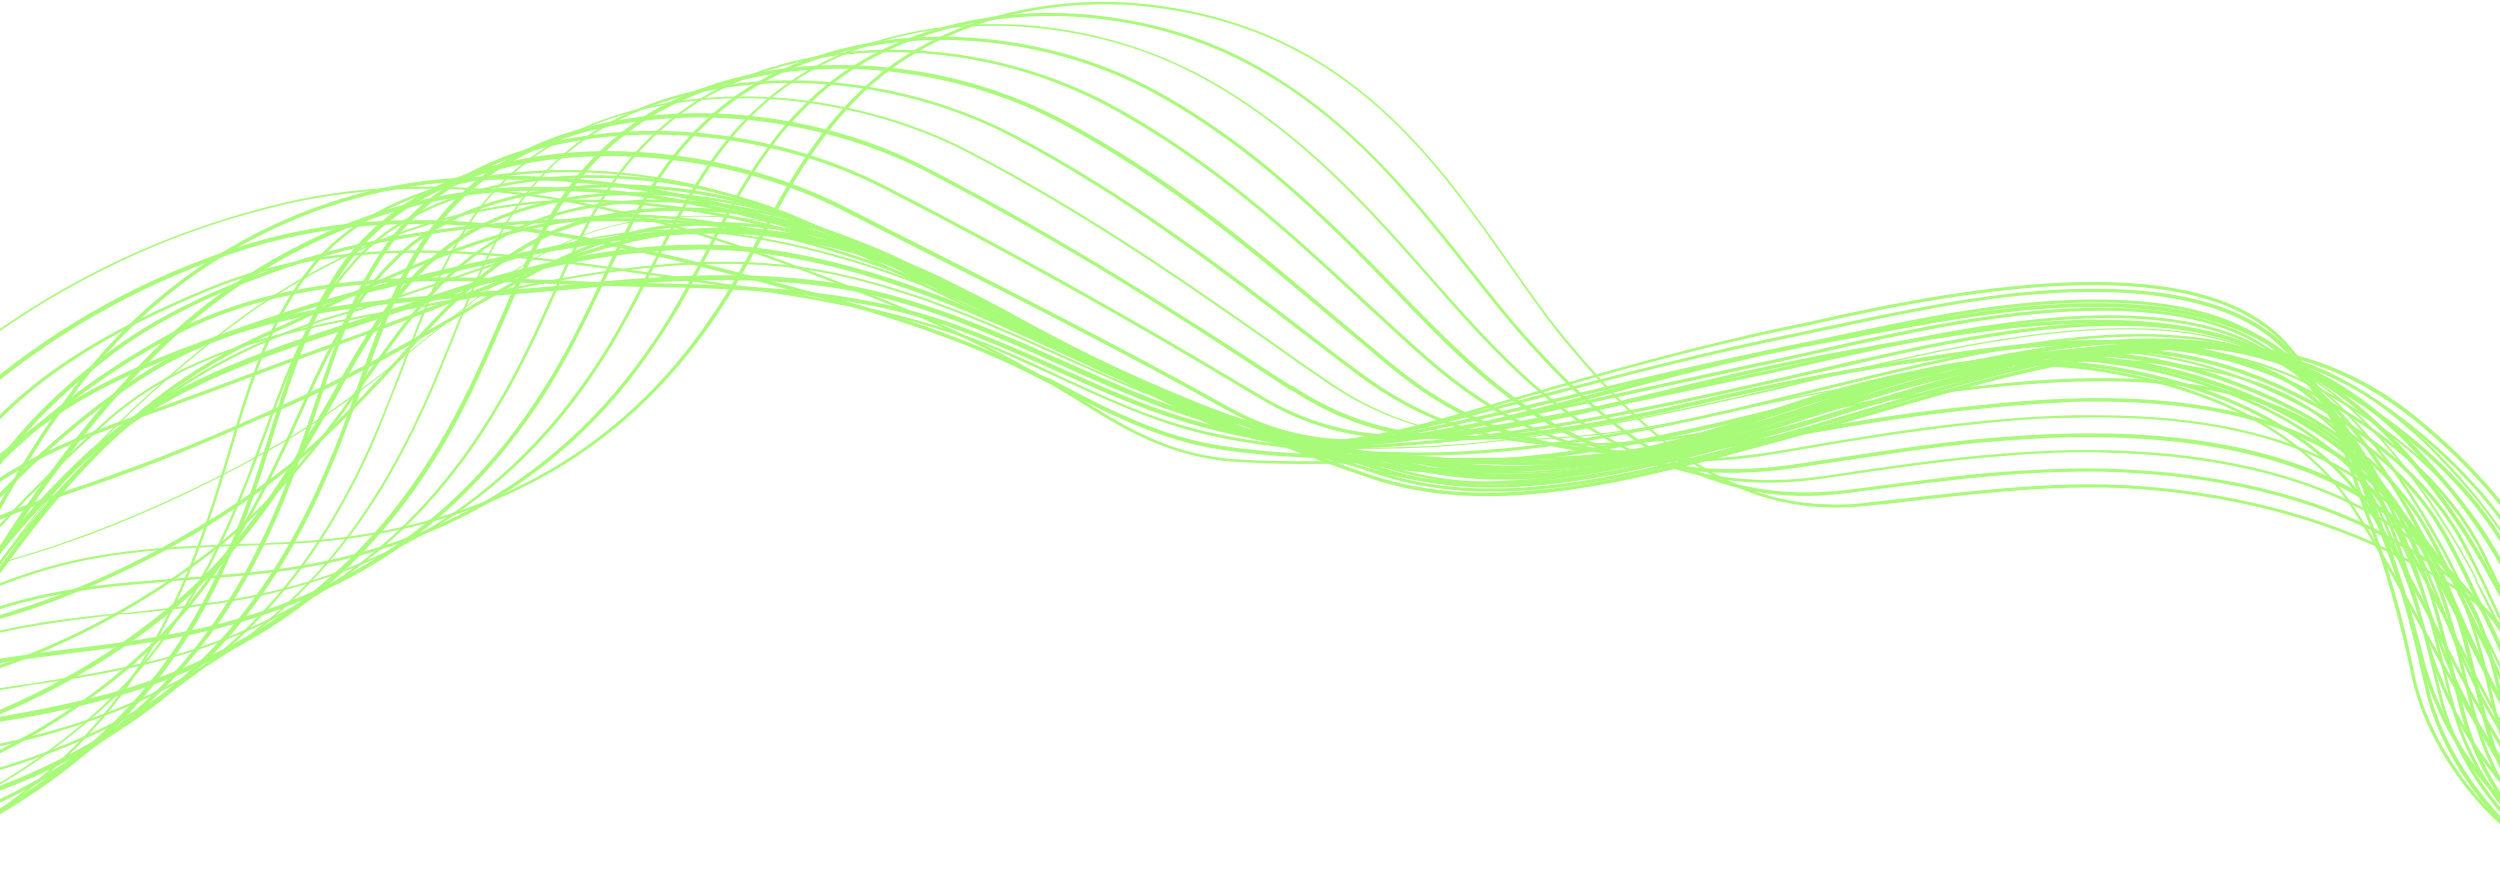 <svg width="1042" height="365" viewBox="0 0 1042 365" fill="none" xmlns="http://www.w3.org/2000/svg">
<g style="mix-blend-mode:soft-light">
<path d="M-443.996 572L-444.811 570.961C-329.848 500.014 -241.519 423.871 -155.908 350.066C-140.416 336.812 -124.381 322.779 -108.346 309.266C-73.558 281.979 -31.704 252.353 15.042 237.8C43.579 228.704 73.747 227.664 102.556 226.625C108.807 226.625 115.329 226.105 121.58 225.845C199.038 221.687 258.014 189.723 297.151 130.991C303.945 121.115 309.653 110.461 315.904 99.286C327.59 77.716 339.82 55.367 359.66 36.916C387.11 10.928 429.78 -2.066 473.537 1.313C558.332 9.109 595.838 62.383 629.267 109.681C637.421 121.375 645.03 132.29 653.184 141.905C687.156 182.966 719.77 210.253 764.614 210.253C768.963 210.253 773.583 210.253 778.203 209.473C783.639 208.953 789.346 208.174 794.782 207.654C827.395 204.016 861.096 200.118 893.438 202.716C936.108 206.095 974.701 217.01 1007.59 235.201C1024.16 244.037 1046.99 258.07 1055.15 279.64C1057.87 287.176 1059.77 294.972 1061.4 302.509C1063.03 310.565 1064.93 319.141 1068.19 326.937C1082.87 367.218 1129.34 413.736 1189.68 424.391C1225.55 431.147 1258.44 429.068 1287.52 427.509C1290.78 427.509 1293.77 427.249 1297.03 426.989V428.289C1294.04 428.289 1291.05 428.549 1287.79 428.808C1258.71 430.628 1225.83 432.447 1189.68 425.69C1125.81 414.515 1081.51 366.958 1067.11 327.457C1063.84 319.661 1061.94 311.085 1060.31 303.029C1058.68 295.492 1057.05 287.696 1054.33 280.159C1046.45 258.85 1023.89 245.076 1007.31 236.24C974.429 218.309 936.38 207.394 893.71 204.016C861.64 201.417 827.939 205.315 795.325 208.953C789.89 209.733 784.182 210.253 778.747 210.773C726.021 216.75 690.146 187.904 652.64 142.685C644.487 132.81 636.877 121.895 628.724 110.201C595.566 63.163 558.061 9.889 474.08 2.352C469.188 1.832 464.568 1.832 459.676 1.832C421.355 1.832 385.208 14.826 361.019 37.435C341.451 55.887 329.221 77.976 317.534 99.546C311.283 110.72 305.576 121.375 298.782 131.251C259.373 190.242 200.125 222.467 122.124 226.625C115.873 226.885 109.35 227.145 103.099 227.405C74.291 228.444 44.395 229.484 15.858 238.579C-30.617 253.132 -72.199 282.758 -106.987 309.785C-122.751 323.299 -139.057 337.072 -154.549 350.586C-240.16 424.391 -328.761 500.534 -443.724 571.48L-443.996 572Z" fill="#A8FA79"/>
</g>
<g style="mix-blend-mode:soft-light">
<path d="M-447.801 565.503L-448.616 564.463C-352.677 504.952 -274.133 441.542 -198.306 380.471C-175.204 361.76 -151.287 342.529 -127.099 323.559C-90.68 296.791 -62.687 279.38 -36.052 266.646C-24.094 260.929 -12.136 256.251 0.095 252.612C20.75 246.116 41.133 243.517 65.866 241.698C70.214 241.438 74.563 240.918 78.639 240.658C87.608 239.879 97.12 239.359 106.361 238.319C134.626 235.461 160.989 228.704 184.906 217.789C216.16 203.496 242.795 181.926 264.266 153.6C268.886 147.623 273.235 141.126 277.583 134.369C283.29 125.014 288.454 115.398 293.89 105.263C301.5 90.97 309.381 75.897 319.437 62.124C325.416 53.807 331.939 46.531 339.005 40.034C366.184 15.086 408.581 2.352 452.338 5.99C478.429 8.329 502.618 15.346 524.088 27.56C563.497 49.65 589.588 82.654 612.689 111.76C621.658 122.934 630.083 133.849 639.052 143.465C667.045 174.65 691.505 192.061 717.868 200.118C733.903 205.055 750.754 206.355 769.235 204.276C774.67 203.496 780.106 202.976 785.27 202.197C803.751 199.858 822.776 197.259 841.8 196.219C858.651 195.18 873.599 194.92 886.644 195.7C932.575 198.039 971.44 208.694 1002.69 227.405C1027.43 241.698 1042.65 257.03 1049.17 274.442C1052.16 282.238 1053.79 290.554 1055.69 298.351C1057.59 306.667 1059.5 315.243 1062.49 323.039C1072 348.507 1091.57 373.715 1114.67 390.347C1134.78 405.16 1159.24 415.555 1185.6 420.752C1221.21 427.509 1253.82 425.69 1282.36 423.871H1288.06V424.91H1282.36C1253.55 426.989 1220.93 428.808 1185.06 422.052C1158.43 416.854 1133.69 406.459 1113.58 391.646C1079.88 367.218 1065.48 336.033 1060.86 323.559C1057.59 315.502 1055.69 306.927 1054.06 298.611C1052.16 290.814 1050.53 282.498 1047.54 274.702C1041.29 257.55 1026.34 242.477 1001.88 228.444C970.896 209.993 932.032 199.338 886.644 196.999C873.327 196.219 858.651 196.479 841.8 197.519C823.047 198.818 804.023 201.157 785.542 203.496C780.106 204.276 774.67 204.795 769.507 205.575C750.754 207.914 733.903 206.615 717.596 201.417C690.962 193.361 666.502 175.689 638.236 144.504C629.268 134.629 620.842 123.974 611.874 112.539C587.685 82.134 562.953 50.429 523.545 28.6C502.074 16.645 478.157 9.369 452.338 7.29C409.125 3.652 366.999 16.126 340.093 40.814C333.026 47.311 326.504 54.327 320.524 62.643C310.469 76.417 302.859 91.23 295.249 105.523C290.085 115.398 284.921 125.273 278.942 134.629C274.593 141.386 270.245 147.883 265.625 154.12C244.154 182.706 217.248 204.536 185.721 218.829C161.804 229.743 135.17 236.5 106.905 239.359C97.664 240.398 88.423 240.918 79.183 241.698C74.834 241.958 70.486 242.217 66.409 242.737C41.949 244.556 21.565 247.155 0.91 253.652C-11.048 257.29 -23.007 261.968 -34.965 267.685C-61.6 280.159 -89.593 297.831 -126.012 324.338C-149.929 343.309 -173.845 362.54 -197.218 381.251C-273.045 442.582 -351.59 505.991 -447.529 565.503H-447.801Z" fill="#A8FA79"/>
</g>
<g style="mix-blend-mode:soft-light">
<path d="M-451.877 559.006L-452.693 557.967C-375.235 509.63 -308.377 458.954 -243.965 409.578C-212.71 385.669 -180.64 361.241 -147.482 337.072C-109.977 311.345 -79.809 293.413 -52.359 280.939C-40.129 275.222 -27.899 270.544 -15.669 266.906C5.802 260.409 26.729 257.81 50.102 255.471H53.092C65.322 253.912 78.096 252.613 90.326 250.793C118.591 246.635 144.682 238.579 168.055 226.365C198.223 210.513 224.042 187.384 244.698 157.498C249.046 151.261 253.395 144.504 257.2 137.747C262.092 129.172 266.712 120.076 271.332 110.98C279.214 95.648 287.096 79.535 297.695 64.982C303.674 56.666 310.197 49.65 317.263 43.413C344.17 18.984 386.296 7.03 430.053 10.668C455.872 13.007 480.06 20.284 502.075 32.238C542.842 54.587 571.379 87.072 596.654 115.658C605.895 126.053 614.592 135.928 623.561 145.024C651.554 173.61 677.645 189.983 706.182 196.479C723.033 200.378 740.155 201.157 758.908 198.558C763.528 198.039 768.148 197.259 773.04 196.479C792.609 193.621 812.992 190.762 833.104 189.203C851.313 187.644 865.989 187.384 879.035 187.644C927.684 188.943 967.364 199.338 996.988 218.569C1020.36 233.122 1035.31 250.014 1042.1 268.205C1045.09 276.521 1047 285.097 1048.9 293.413C1050.8 301.729 1052.7 310.305 1055.69 318.101C1064.93 344.349 1085.05 370.076 1109.51 386.968C1129.07 400.742 1153.81 410.877 1180.98 416.075C1216.59 422.831 1250.56 421.012 1277.74 419.453H1278.55V420.752H1277.74C1250.29 422.312 1216.32 424.131 1180.44 417.374C1152.99 412.176 1128.26 402.041 1108.42 388.008C1083.69 370.856 1063.57 344.869 1054.33 318.621C1051.34 310.565 1049.44 301.989 1047.54 293.673C1045.64 285.357 1043.73 276.781 1040.74 268.465C1034.22 250.534 1019.27 233.902 996.173 219.349C966.549 200.118 927.14 189.983 878.763 188.683C865.718 188.163 851.041 188.683 832.832 190.242C812.72 191.802 792.609 194.66 773.04 197.519C768.42 198.299 763.528 198.818 758.908 199.598C740.155 202.197 722.761 201.677 705.639 197.519C677.102 190.762 650.467 174.39 622.474 145.544C613.505 136.448 604.808 126.573 595.567 115.918C569.204 86.032 541.755 54.847 501.531 32.758C479.788 20.803 455.872 13.787 430.053 11.448C386.568 7.55 344.985 19.764 318.35 43.672C311.284 49.909 305.033 56.926 299.054 65.242C288.455 79.795 280.573 95.648 272.691 110.98C268.343 119.816 263.451 129.172 258.559 137.747C254.754 144.764 250.405 151.261 246.057 157.758C225.401 187.904 199.31 211.032 168.871 226.885C145.226 239.099 119.135 247.415 90.87 251.573C78.368 253.392 65.866 254.692 53.364 255.991H50.374C27.001 258.85 6.074 261.189 -15.125 267.685C-27.083 271.324 -39.585 276.001 -51.544 281.459C-78.994 293.933 -109.161 311.864 -146.395 337.592C-179.553 361.501 -211.623 386.189 -242.878 409.838C-307.29 458.954 -374.148 509.89 -451.877 558.227V559.006Z" fill="#A8FA79"/>
</g>
<g style="mix-blend-mode:soft-light">
<path d="M-455.954 552.769L-456.769 551.73C-396.434 514.048 -342.35 474.806 -289.896 436.605C-251.031 408.278 -210.807 379.172 -168.138 350.846C-129.545 326.157 -96.931 307.966 -68.666 295.232C-56.436 289.775 -43.934 285.097 -31.16 281.459C-10.505 275.482 10.15 272.883 30.534 270.284L35.154 269.764C49.559 267.945 62.604 266.126 75.65 263.527C103.643 258.07 129.462 248.714 152.564 235.201C182.188 217.789 206.376 194.14 226.488 162.176C230.565 155.679 234.642 148.662 238.175 141.905C242.251 134.109 246.328 125.793 250.133 117.737C258.015 101.105 266.168 83.953 277.583 68.621C283.562 60.564 290.085 53.548 297.151 47.311C324.058 23.662 366.184 11.968 409.669 16.126C435.216 18.464 460.22 26.001 481.691 37.695C523.545 60.564 554.528 92.269 581.978 120.076C591.218 129.691 600.187 138.787 609.156 147.103C637.149 173.61 664.599 188.423 695.311 193.361C712.705 196.219 730.37 196.219 749.123 193.361C753.2 192.841 757.277 192.061 761.353 191.542C782.009 188.423 803.479 185.045 824.678 182.966C842.888 181.407 856.748 180.627 869.522 180.627H871.696C923.063 180.627 963.558 191.022 991.824 210.773C1007.04 221.168 1026.88 238.579 1035.58 263.008C1038.84 271.843 1040.74 280.939 1042.92 289.775C1044.82 298.091 1046.72 306.667 1049.71 314.723C1056.51 335.513 1074.72 364.879 1104.88 385.149C1123.91 398.143 1148.91 407.758 1176.63 413.216C1210.06 419.453 1242.41 418.413 1269.86 416.854V418.153C1242.41 419.713 1210.34 421.012 1176.36 414.515C1148.37 409.058 1123.37 399.442 1104.07 386.448C1073.63 366.178 1055.42 336.552 1048.35 315.502C1045.64 307.446 1043.46 298.87 1041.56 290.554C1039.39 281.719 1037.48 272.883 1034.22 264.047C1025.52 239.879 1005.96 222.727 991.008 212.332C962.743 192.581 922.791 182.446 871.696 182.186H869.522C856.748 182.186 842.888 182.966 824.678 184.525C803.479 186.604 782.009 189.982 761.353 193.101C757.277 193.621 753.2 194.4 749.123 194.92C729.827 197.779 712.161 197.779 694.767 194.92C663.784 189.723 636.334 174.91 608.069 148.402C599.1 139.826 590.131 130.731 580.891 121.115C553.713 93.049 522.729 61.604 480.875 38.735C459.405 27.04 434.672 19.764 409.397 17.425C403.689 16.905 397.982 16.645 392.546 16.645C355.584 16.645 321.068 28.08 297.967 48.35C290.9 54.587 284.378 61.604 278.398 69.66C267.255 84.993 259.102 102.144 251.22 118.776C247.415 126.833 243.339 135.149 239.262 142.945C235.729 149.962 231.652 156.718 227.575 163.475C207.192 195.44 183.003 219.348 153.107 236.76C129.734 250.274 103.643 259.889 75.65 265.346C62.604 267.945 49.559 269.764 35.154 271.583L30.534 272.103C10.422 274.702 -10.505 277.301 -30.888 283.278C-43.662 286.916 -56.164 291.594 -68.123 296.791C-96.659 309.525 -129.001 327.717 -167.594 352.145C-209.992 380.471 -250.216 409.577 -289.08 437.904C-341.534 475.846 -395.619 515.347 -455.954 553.029V552.769Z" fill="#A8FA79"/>
</g>
<g style="mix-blend-mode:soft-light">
<path d="M-460.302 546.792L-461.118 545.753C-416.274 517.686 -374.42 488.58 -333.924 460.253C-288.809 428.808 -242.062 396.064 -190.424 364.619C-150.2 340.71 -116.228 322.779 -85.788 309.785C-73.286 304.328 -60.241 299.91 -47.467 296.272C-28.986 291.074 -10.233 288.216 7.976 285.617C11.781 285.097 15.858 284.577 19.663 283.798C35.426 281.459 48.472 278.86 60.158 276.261C88.152 269.764 113.971 258.85 136.801 244.037C165.338 225.585 188.711 200.378 208.007 167.113C212.356 159.837 216.161 152.301 219.15 146.323C222.683 139.307 225.945 131.77 229.206 124.754C237.088 107.082 245.513 88.631 257.471 72.519C263.179 64.722 269.973 57.706 277.312 51.469C304.218 28.6 346.344 17.425 389.557 21.583C415.105 23.922 440.108 31.458 461.851 42.893C505.064 66.022 538.493 97.207 568.117 124.494C577.358 133.07 586.327 141.386 595.295 149.182C623.561 173.87 651.826 186.864 684.711 190.242C702.377 192.062 720.587 191.282 739.883 188.163L747.493 186.864C770.051 182.966 793.424 179.068 816.797 176.469C831.201 174.91 848.052 173.35 864.902 173.091C867.892 173.091 870.882 173.091 873.871 173.091C923.607 173.091 961.928 182.966 987.476 202.457C1007.59 217.269 1022.81 236.76 1030.15 257.55C1033.41 266.906 1035.85 276.521 1038.03 285.877C1039.93 293.933 1041.83 302.249 1044.55 310.305C1051.34 331.875 1069.55 362.02 1101.08 382.031C1120.1 394.245 1144.29 403.341 1173.37 408.798C1205.44 414.775 1236.16 413.995 1261.97 412.696V413.996C1236.16 415.555 1205.17 416.074 1173.1 410.097C1143.75 404.64 1119.29 395.544 1100.26 383.07C1068.47 362.8 1049.99 332.135 1043.19 310.565C1040.47 302.509 1038.57 294.193 1036.67 285.877C1034.49 276.521 1032.32 266.906 1028.79 257.55C1021.72 237.02 1006.5 217.789 986.66 203.236C959.754 182.706 918.715 172.831 864.902 174.13C848.052 174.13 831.201 175.949 816.797 177.508C793.424 180.107 770.051 184.005 747.493 187.904L739.883 189.203C720.315 192.581 702.105 193.101 684.44 191.282C651.282 187.904 622.474 174.91 594.208 149.962C585.24 142.165 576.543 133.849 567.03 125.273C537.678 97.987 504.249 67.061 461.036 43.932C439.293 32.498 414.561 24.961 389.285 22.622C346.072 18.464 304.49 29.379 277.855 52.248C270.517 58.485 263.994 65.502 258.287 73.038C246.6 89.151 238.175 107.342 230.293 125.014C227.032 132.29 223.771 139.567 220.237 146.583C217.248 152.56 213.443 160.097 209.094 167.373C189.798 200.897 166.153 226.105 137.344 244.816C114.243 259.629 88.424 270.544 60.43 277.041C48.472 279.9 35.698 282.238 19.663 284.577C15.858 285.097 11.781 285.617 7.976 286.396C-9.961 288.995 -28.714 291.854 -47.195 297.051C-59.969 300.43 -72.743 305.108 -85.245 310.305C-115.412 323.299 -149.657 340.97 -189.608 364.879C-241.247 396.324 -287.993 429.068 -333.109 460.513C-373.604 488.84 -415.459 517.946 -460.302 546.012V546.792Z" fill="#A8FA79"/>
</g>
<g style="mix-blend-mode:soft-light">
<path d="M-464.651 541.075L-465.466 540.035C-433.396 519.765 -402.413 498.975 -372.789 478.704C-323.597 445.44 -272.774 411.137 -213.525 377.873C-171.671 355.004 -134.709 336.812 -103.454 324.078C-90.409 318.621 -77.363 314.463 -64.046 310.825C-47.467 306.407 -30.617 303.808 -14.582 301.209C-8.602 300.17 -2.352 299.13 3.628 298.091C18.576 295.492 31.893 292.633 44.667 289.255C72.66 281.719 98.479 269.504 121.037 253.652C148.759 233.901 171.317 207.654 189.798 172.831C193.331 166.074 196.864 159.057 200.125 151.781C202.843 145.544 205.833 139.047 208.551 132.81C216.704 113.839 224.857 94.348 237.359 77.456C243.067 69.66 249.861 62.643 257.199 56.666C283.834 34.317 325.96 23.662 369.445 28.08C394.992 30.419 419.996 37.955 442.01 49.39C486.854 73.038 523.001 103.444 554.8 130.471C563.768 138.007 572.194 145.024 580.619 152.041C608.612 174.91 637.965 186.084 673.296 187.644C691.234 188.423 709.715 187.124 729.555 183.486L734.175 182.706C758.092 178.288 783.096 173.61 808.099 170.752C823.863 168.933 840.441 167.113 857.564 166.334C913.279 163.735 956.764 173.61 982.583 194.66C1001.34 209.473 1016.01 229.743 1023.89 252.093C1027.43 262.228 1029.87 272.623 1032.32 282.758C1034.22 290.554 1036.12 298.611 1038.57 306.407C1046.72 334.473 1069.55 363.06 1096.46 379.692C1114.94 391.126 1138.59 399.442 1169.02 405.419C1201.91 411.656 1232.89 410.617 1253.28 409.577V410.877C1232.89 412.176 1201.91 412.956 1168.75 406.719C1138.04 401.002 1114.12 392.426 1095.64 380.991C1068.19 364.359 1045.36 335.253 1036.94 306.927C1034.49 299.13 1032.59 291.074 1030.69 283.278C1028.24 273.143 1025.8 263.008 1022.26 252.872C1014.38 230.783 999.977 210.513 981.496 195.96C958.394 177.249 921.704 167.373 874.414 167.373C868.978 167.373 863.271 167.373 857.292 167.893C840.441 168.673 823.591 170.492 808.099 172.311C783.096 175.429 758.364 179.847 734.447 184.265L729.827 185.045C709.715 188.683 691.234 189.982 673.296 189.203C637.693 187.644 608.069 176.469 579.803 153.34C571.378 146.323 562.953 139.307 553.984 131.77C522.186 105.003 486.039 74.598 441.467 50.949C419.724 39.514 394.721 32.238 369.445 29.639C326.232 25.221 284.649 35.876 258.286 57.966C250.948 63.943 244.426 70.959 238.718 78.756C226.216 95.647 218.063 115.138 209.909 133.849C207.192 140.086 204.474 146.583 201.484 152.82C198.223 160.357 194.69 167.373 191.157 174.13C172.675 208.953 149.846 235.721 121.852 255.471C99.023 271.583 73.204 283.538 44.938 291.334C32.165 294.712 18.847 297.831 3.899 300.17C-2.08 301.209 -8.331 302.249 -14.31 303.288C-30.345 305.887 -47.195 308.486 -63.774 312.904C-77.091 316.282 -89.865 320.7 -102.91 325.897C-133.894 338.631 -170.856 356.563 -212.71 379.432C-271.686 412.696 -322.51 447 -371.702 480.264C-401.598 500.534 -432.309 521.324 -464.651 541.594V541.075Z" fill="#A8FA79"/>
</g>
<g style="mix-blend-mode:soft-light">
<path d="M-469.543 535.358L-470.358 534.318C-448.072 520.285 -426.33 505.992 -405.403 491.958C-354.851 458.434 -302.669 423.871 -238.257 391.127C-195.316 369.557 -155.364 351.366 -122.207 338.372C-109.161 333.434 -95.844 329.016 -81.711 325.638C-66.492 321.74 -51.272 319.141 -36.596 316.802C-28.714 315.503 -20.832 314.203 -12.951 312.644C1.997 309.785 15.586 306.407 28.632 302.509C56.897 293.673 82.716 280.679 105.274 263.527C132.18 242.997 153.923 215.191 171.589 179.068C174.578 172.831 177.84 166.074 181.373 157.498C183.547 152.301 185.721 146.843 187.896 141.646C196.049 121.375 204.474 100.585 217.52 82.654C223.227 75.117 230.022 68.101 237.631 61.864C264.266 40.294 306.12 29.899 349.877 34.577C375.696 37.175 400.7 44.712 422.715 56.147C469.461 80.835 508.597 110.72 542.842 136.968C550.995 143.205 558.605 149.182 566.487 154.899C593.937 175.43 622.202 184.785 658.349 184.785C659.436 184.785 660.795 184.785 661.882 184.785C680.363 184.525 699.116 182.446 719.5 178.288C745.591 173.091 772.225 167.633 799.403 163.995H800.219C816.254 161.916 833.104 159.577 849.955 158.538C890.722 155.679 945.893 158.018 977.963 185.825C995.357 200.378 1009.49 221.947 1017.92 246.116C1021.99 257.29 1024.71 268.725 1027.43 279.9C1029.06 287.176 1030.96 294.453 1033.13 301.729C1041.02 330.575 1064.39 359.941 1092.66 376.573C1115.48 390.347 1143.75 396.844 1165.76 401.002C1190.22 405.42 1217.13 406.979 1245.4 405.42V406.719C1216.86 408.278 1189.95 406.719 1165.49 402.301C1143.48 398.143 1115.21 391.646 1091.84 377.613C1063.57 360.981 1039.93 331.355 1031.78 301.989C1029.6 294.713 1027.97 287.436 1026.07 280.159C1023.35 269.245 1020.63 257.81 1016.56 246.636C1008.13 222.467 993.998 201.417 976.876 186.864C945.35 159.317 890.45 156.978 849.955 159.837C833.104 160.876 816.254 162.955 800.219 165.035H799.403C772.497 168.673 745.591 174.13 719.5 179.328C699.116 183.486 680.363 185.565 661.61 185.825C660.251 185.825 659.164 185.825 657.805 185.825C621.387 185.825 592.85 176.469 565.128 155.679C557.518 149.962 549.636 143.985 541.483 137.748C507.239 111.5 468.374 81.614 421.627 56.926C399.885 45.492 374.881 38.215 349.334 35.616C306.12 31.198 264.538 41.334 237.903 62.643C230.293 68.621 223.771 75.637 218.063 83.174C205.018 101.105 196.593 121.895 188.711 141.906C186.537 147.103 184.362 152.56 182.188 157.758C178.655 166.334 175.394 173.091 172.404 179.328C154.738 215.71 132.724 243.517 105.546 264.307C82.988 281.719 56.897 294.713 28.632 303.548C15.586 307.706 1.997 310.825 -12.951 313.684C-20.832 315.243 -28.986 316.542 -36.867 317.842C-51.544 320.18 -66.763 322.779 -81.983 326.677C-96.116 330.056 -109.433 334.214 -122.479 339.411C-155.364 352.145 -195.588 370.336 -238.257 392.166C-302.398 425.17 -354.851 459.734 -405.131 492.998C-426.058 506.771 -447.801 521.324 -470.087 535.358H-469.543Z" fill="#A8FA79"/>
</g>
<g style="mix-blend-mode:soft-light">
<path d="M-474.163 529.9L-474.979 528.861C-460.574 519.765 -446.442 510.409 -432.853 501.574C-383.117 469.089 -331.75 435.565 -264.077 404.12C-219.504 383.33 -177.378 365.659 -141.775 352.665C-128.186 347.727 -114.597 343.569 -99.921 340.191C-86.06 337.072 -72.471 334.733 -59.154 332.394C-49.37 330.835 -39.314 329.016 -29.529 327.197C-14.853 324.338 -0.721 320.44 12.597 315.762C41.405 305.887 67.225 291.854 89.782 273.403C116.145 251.833 137.344 223.247 154.195 185.565C156.912 179.328 159.902 172.311 163.163 163.735C165.066 159.057 166.697 154.38 168.599 149.702C176.481 128.652 184.906 106.822 198.495 88.111C204.202 80.575 210.997 73.558 218.607 67.581C245.513 46.531 287.367 36.656 331.124 41.334C356.943 44.192 381.947 51.469 403.961 62.903C454.513 89.151 497.182 119.296 535.232 146.063C540.939 150.222 546.646 154.12 552.354 158.018C580.347 177.768 610.787 185.305 650.467 182.186C669.491 180.887 688.516 178.028 709.172 173.61C735.263 167.893 762.984 162.176 790.434 158.018H791.521C807.828 155.419 824.678 153.08 842.072 151.521C884.742 147.623 941.816 148.922 972.799 177.768C988.834 192.062 1002.15 213.891 1011.66 240.658C1016.28 253.392 1019.27 266.126 1022.54 278.6C1024.17 284.837 1025.8 291.074 1027.43 297.311C1033.13 320.18 1052.7 353.964 1088.03 373.715C1110.32 386.189 1137.77 392.426 1161.69 396.844C1192.4 402.301 1219.58 402.561 1236.97 401.521V402.821C1219.58 403.86 1192.13 403.86 1161.42 398.143C1137.5 393.725 1109.78 387.228 1087.22 374.754C1051.34 355.004 1031.78 320.96 1025.8 297.571C1024.17 291.334 1022.54 284.837 1020.9 278.6C1017.91 266.126 1014.65 253.392 1010.31 240.658C1001.06 214.151 987.747 192.321 971.712 178.288C941.001 149.702 884.199 148.402 842.072 152.301C824.678 153.86 807.828 156.199 791.521 158.538H790.434C762.984 162.696 735.263 168.673 709.172 174.13C688.516 178.548 669.22 181.407 650.195 182.706C609.971 185.565 579.532 178.028 551.267 158.278C545.559 154.38 539.852 150.481 534.145 146.323C496.367 119.816 453.426 89.671 403.146 63.423C381.404 52.248 356.4 44.972 330.852 42.113C287.639 37.435 245.785 47.051 219.15 68.101C211.54 74.078 204.746 80.835 199.31 88.371C185.721 106.822 177.568 128.652 169.414 149.702C167.784 154.38 165.881 159.057 163.979 163.735C160.446 172.571 157.728 179.587 155.01 185.825C138.159 223.507 116.961 252.613 90.326 274.182C67.768 292.633 41.677 306.927 12.868 316.802C-0.449 321.48 -14.853 325.118 -29.529 328.236C-39.585 330.315 -49.641 331.875 -59.154 333.434C-72.471 335.513 -86.06 337.852 -99.921 341.23C-114.597 344.609 -128.186 348.767 -141.775 353.704C-177.378 366.698 -219.504 384.37 -264.077 405.16C-331.478 436.605 -382.845 470.129 -432.581 502.613C-446.442 511.709 -460.574 520.805 -474.979 529.9H-474.163Z" fill="#A8FA79"/>
</g>
<g style="mix-blend-mode:soft-light">
<path d="M-479.055 524.443L-479.871 523.403C-471.446 517.946 -463.292 512.748 -455.139 507.291C-408.392 476.886 -359.744 445.441 -291.255 416.335C-244.508 396.584 -198.849 378.653 -162.159 366.178C-148.57 361.501 -134.709 357.603 -118.674 354.224C-105.9 351.366 -93.398 349.287 -81.168 347.467C-69.753 345.648 -58.067 343.829 -46.652 341.23C-31.976 338.112 -17.299 333.954 -3.439 328.756C25.37 318.361 52.276 302.509 74.562 283.538C100.653 261.189 121.037 231.303 137.072 192.581C139.79 186.344 142.508 179.328 145.769 170.232C147.128 166.334 148.487 162.436 149.846 158.538C157.728 136.448 165.881 113.319 180.285 94.088C185.993 86.552 192.787 79.535 200.669 73.558C227.303 53.028 269.701 43.672 313.458 48.35C339.277 51.209 364.553 58.485 386.295 69.92C444.456 100.066 494.192 132.29 538.221 160.876H538.764C567.03 179.588 596.926 185.045 639.323 179.847C657.805 177.509 677.373 173.87 699.115 168.933C724.119 163.215 753.2 156.718 782.008 152.041L789.89 150.741C804.566 148.402 819.514 146.064 835.006 144.244C879.306 139.047 938.554 139.307 968.994 169.452C988.562 188.163 999.977 215.97 1006.77 235.201C1011.94 250.014 1015.74 265.087 1019.27 279.64C1020.36 284.318 1021.45 288.995 1022.81 293.413C1028.79 318.621 1050.26 352.405 1084.77 371.116C1105.97 382.811 1132.06 388.268 1158.97 393.206C1183.16 397.623 1208.16 399.183 1229.9 398.143V399.443C1208.16 400.482 1182.89 398.923 1158.7 394.505C1131.52 389.567 1105.43 384.11 1084.23 372.415C1049.44 353.704 1027.7 319.401 1021.72 293.933C1020.63 289.255 1019.27 284.577 1018.19 280.16C1014.65 265.606 1010.85 250.794 1005.68 235.981C998.89 217.01 987.475 189.463 968.178 170.752C938.283 141.126 879.578 140.866 835.278 146.064C819.786 147.623 804.838 150.222 790.162 152.301L782.28 153.6C753.471 158.278 724.663 164.775 699.659 170.492C677.916 175.43 658.348 179.068 639.867 181.407C597.197 186.864 567.03 181.407 538.493 162.696H537.949C494.192 133.849 444.456 101.625 386.024 71.479C364.281 60.304 339.277 53.028 313.73 50.169C270.245 45.492 228.391 54.587 201.756 75.117C193.874 81.094 187.352 87.851 181.644 95.388C167.512 114.619 159.358 137.488 151.477 159.577C150.118 163.475 148.759 167.373 147.128 171.272C143.867 180.107 141.149 187.384 138.431 193.621C122.396 232.602 101.741 262.748 75.65 285.097C53.364 304.328 26.186 320.18 -2.895 330.575C-16.756 335.773 -31.432 339.931 -46.38 343.049C-58.067 345.388 -69.753 347.467 -81.168 349.287C-93.398 351.366 -105.9 353.445 -118.674 356.043C-134.709 359.682 -148.57 363.32 -161.887 367.998C-198.306 380.472 -244.237 398.143 -290.983 417.894C-359.2 447 -407.849 478.445 -454.595 508.85C-462.749 514.308 -471.174 519.505 -479.327 524.963L-479.055 524.443Z" fill="#A8FA79"/>
</g>
<g style="mix-blend-mode:soft-light">
<path d="M-484.491 519.505L-485.306 518.466C-480.958 515.607 -476.609 512.748 -472.261 510.15C-430.135 482.863 -386.922 454.536 -320.335 428.808C-272.502 410.097 -224.125 392.946 -184.173 380.212C-169.768 375.534 -155.092 371.896 -139.057 368.517C-127.371 366.178 -115.684 364.359 -104.541 362.54C-91.495 360.461 -78.178 358.382 -64.861 355.523C-49.369 352.145 -34.421 347.467 -20.561 342.01C9.064 330.575 36.514 313.943 58.8 293.933C84.619 270.804 104.731 239.879 119.95 199.858C122.94 192.321 125.658 184.265 128.104 177.249C129.191 174.13 130.278 170.752 131.365 167.633C139.247 144.504 147.128 120.336 162.076 100.325C167.784 92.789 174.578 85.772 182.732 80.055C209.638 60.045 252.036 50.949 296.064 55.887C321.884 58.745 347.159 66.282 368.902 77.456C421.084 104.223 472.179 132.81 524.904 164.515C557.79 184.525 589.86 184.005 627.638 177.249C645.032 174.13 664.328 169.972 688.245 163.995C711.346 158.278 741.786 151.001 772.497 145.544C776.302 145.024 780.107 144.244 783.912 143.465C797.773 141.126 812.177 138.527 826.853 136.708C864.631 131.51 932.848 127.612 964.103 160.617C981.497 178.288 991.281 202.976 1000.79 228.964C1007.32 247.415 1011.66 265.347 1016.28 284.317L1017.37 288.476C1023.08 314.723 1045.09 349.286 1080.7 367.738C1102.17 378.912 1128.8 383.85 1152.45 388.008L1155.44 388.528C1180.44 392.946 1203.54 394.765 1222.29 393.725V395.025C1203.54 396.064 1180.17 394.245 1155.16 389.827L1152.18 389.307C1128.53 385.149 1101.62 380.212 1080.15 369.037C1044.01 350.586 1021.99 315.503 1016.28 288.995L1015.2 284.837C1010.58 265.866 1006.23 247.935 999.706 229.744C990.194 203.756 980.409 179.068 963.287 161.656C932.576 129.172 864.902 133.07 827.125 138.267C812.449 140.086 798.044 142.685 784.455 145.024C780.65 145.804 776.845 146.323 773.04 147.103C742.329 152.301 712.161 159.577 689.06 165.554C664.872 171.531 645.575 175.689 628.181 178.808C590.132 185.825 558.062 186.084 524.632 165.814C471.907 134.109 420.812 105.523 368.63 78.756C346.888 67.581 321.884 60.304 296.064 57.446C252.308 52.508 210.453 61.344 183.819 81.354C175.937 87.072 169.143 93.829 163.435 101.365C148.759 121.115 140.606 145.024 132.996 168.153C131.909 171.271 130.822 174.65 129.734 177.768C127.288 184.785 124.571 192.841 121.581 200.378C106.361 240.658 86.249 271.584 60.158 294.713C37.872 314.983 10.151 331.615 -19.745 343.049C-33.878 348.507 -48.826 353.185 -64.317 356.563C-77.635 359.422 -90.952 361.501 -103.997 363.58C-115.14 365.399 -126.827 367.218 -138.514 369.557C-154.549 372.675 -169.225 376.573 -183.357 380.991C-223.309 393.725 -271.415 410.877 -319.52 429.588C-385.834 455.316 -427.417 482.343 -471.174 510.929C-475.522 513.788 -479.871 516.647 -484.219 519.245L-484.491 519.505Z" fill="#A8FA79"/>
</g>
<g style="mix-blend-mode:soft-light">
<path d="M-489.655 514.568L-490.47 513.528L-486.393 510.929C-448.888 485.981 -413.284 462.333 -350.503 440.503C-300.495 422.831 -248.041 405.939 -207.002 393.725C-192.326 389.307 -177.378 385.929 -159.984 382.551C-149.385 380.472 -138.785 378.912 -128.729 377.613C-113.238 375.274 -98.834 373.195 -83.614 369.817C-67.85 366.178 -52.359 361.501 -37.683 355.524C-7.243 343.309 20.75 325.898 43.308 304.848C69.399 280.679 88.424 250.014 103.372 208.174C106.361 200.118 108.807 191.802 110.982 185.305C111.797 182.706 112.612 179.847 113.428 177.249C121.037 153.34 128.919 128.392 144.139 107.862C149.846 100.325 156.913 93.569 165.066 87.591C192.244 67.841 234.642 59.265 278.671 64.463C304.218 67.321 330.309 75.117 351.78 86.032C362.107 91.23 372.435 96.687 382.491 101.625C428.422 125.014 471.907 147.103 511.315 169.193C543.929 187.644 575.727 185.565 615.951 176.209C636.606 171.531 657.533 165.814 677.645 160.617C701.018 154.38 731.73 146.583 763.256 140.866C767.877 140.086 772.497 139.047 777.117 138.267C790.434 135.669 804.295 133.07 818.7 130.991C857.836 124.754 928.499 119.296 959.482 153.34C975.517 170.232 983.943 193.621 992.096 216.23C993.183 219.089 993.999 221.687 995.086 224.546C1002.97 246.376 1008.13 267.426 1011.94 285.357C1017.37 311.605 1039.93 347.727 1076.35 365.919C1096.46 376.054 1121.46 380.212 1143.75 384.11C1146.47 384.63 1149.19 385.149 1151.63 385.409C1176.91 389.827 1198.11 391.386 1214.41 390.607V391.906C1198.11 392.686 1176.91 391.127 1151.63 386.709C1148.91 386.189 1146.2 385.669 1143.48 385.409C1121.19 381.511 1096.19 377.093 1075.8 367.218C1038.57 349.027 1016.28 313.164 1010.58 285.877C1006.5 268.205 1001.61 246.895 993.727 225.326C992.64 222.467 991.824 219.868 990.737 217.01C982.584 194.4 974.159 171.271 958.395 154.639C927.684 121.115 857.836 126.313 818.972 132.55C804.567 134.629 790.706 137.488 777.389 139.827C772.769 140.866 768.148 141.646 763.528 142.425C732.002 148.143 701.29 155.939 678.189 162.176C658.349 167.373 637.15 173.091 616.495 177.768C575.727 187.124 543.929 189.203 511.043 170.752C471.635 148.662 428.422 126.573 382.219 103.444C372.163 98.246 361.836 93.049 351.508 87.851C330.309 76.936 304.49 69.4 278.942 66.541C235.186 61.344 193.059 69.92 166.153 89.411C158 95.128 151.205 101.885 145.498 109.421C130.278 129.691 122.396 154.639 114.786 178.548C113.971 181.147 113.156 184.005 112.34 186.604C110.438 192.841 107.72 201.157 104.731 209.473C89.783 251.573 70.486 282.239 44.395 306.667C21.566 327.717 -6.7 345.388 -37.139 357.603C-51.815 363.58 -67.307 368.517 -83.342 371.896C-98.562 375.274 -112.966 377.613 -128.458 379.692C-138.514 381.251 -149.113 382.811 -159.712 384.63C-176.835 387.748 -191.783 391.386 -206.459 395.804C-247.77 408.018 -299.952 425.17 -349.959 442.582C-412.469 464.671 -448.072 488.06 -485.578 513.008L-489.655 515.607V514.568Z" fill="#A8FA79"/>
</g>
<g style="mix-blend-mode:soft-light">
<path d="M-495.09 509.63L-495.906 508.59C-467.912 489.36 -438.832 469.349 -382.301 451.418C-328.489 434.266 -273.317 417.894 -231.191 406.459C-203.469 398.663 -178.737 395.285 -154.821 391.906C-137.427 389.567 -121.12 387.228 -103.997 383.33C-53.99 371.896 -7.515 347.727 27.001 314.983C53.364 290.035 72.117 258.59 86.521 215.71C89.511 207.134 92.228 197.779 94.946 188.943C102.556 163.215 110.438 136.448 126.745 114.619C144.682 89.411 178.655 73.818 222.955 71.219C262.907 68.88 304.761 77.197 335.201 93.829C364.281 108.641 391.731 121.635 418.638 134.109C446.359 147.103 472.722 159.577 497.726 172.571C530.068 189.463 559.964 186.084 603.992 173.61C611.874 171.272 619.756 169.193 627.637 166.854C667.861 155.159 709.443 143.205 753.2 134.369C822.504 118.517 918.987 102.145 954.318 144.244C968.722 160.357 976.061 181.926 983.399 202.976C985.301 208.174 986.932 213.371 988.834 218.309C995.901 237.8 1001.61 257.55 1006.23 280.419C1011.39 307.446 1034.22 344.609 1072 362.28C1091.3 371.376 1114.94 375.274 1136.14 378.652C1140.22 379.432 1144.29 379.952 1148.1 380.731C1167.12 383.85 1189.14 387.228 1206.53 386.189V387.488C1188.87 388.528 1166.85 385.149 1147.83 382.031C1144.02 381.251 1139.94 380.731 1135.87 379.952C1114.67 376.573 1090.75 372.675 1071.46 363.32C1033.13 345.388 1010.03 307.966 1004.87 280.419C999.977 257.55 994.542 238.06 987.475 218.569C985.573 213.631 983.67 208.434 982.04 203.236C974.702 182.446 967.364 160.876 953.231 145.024C918.171 103.704 822.504 119.816 753.472 135.668C709.715 144.244 668.133 156.199 627.909 167.893C620.027 170.232 612.146 172.571 604.264 174.65C568.389 184.785 533.057 192.321 497.182 173.61C472.178 160.617 445.816 148.143 418.094 135.149C391.459 122.415 363.738 109.421 334.657 94.608C304.761 78.236 263.179 69.66 223.227 72.259C179.47 74.858 145.498 90.19 127.832 115.138C111.525 136.968 103.643 163.475 96.033 188.943C93.316 197.779 90.598 207.134 87.608 215.71C73.204 258.59 54.451 290.295 27.816 315.503C-6.7 348.247 -53.446 372.675 -103.726 384.37C-120.848 388.268 -137.427 390.607 -154.821 392.946C-178.737 396.324 -203.469 399.702 -231.191 407.499C-273.317 419.193 -328.489 435.565 -382.301 452.457C-438.56 470.389 -467.641 490.139 -495.634 509.37L-495.09 509.63Z" fill="#A8FA79"/>
</g>
<g style="mix-blend-mode:soft-light">
<path d="M-496.721 511.969L-497.265 510.67C-497.265 510.67 -495.09 509.63 -493.46 509.11C-489.927 507.551 -485.578 505.732 -482.589 504.432C-475.794 501.314 -468.456 497.936 -461.118 494.817C-455.954 492.478 -450.79 490.399 -445.626 488.06C-432.853 482.343 -418.72 475.066 -401.054 465.711C-399.152 464.671 -396.978 463.632 -395.075 462.333C-388.009 458.694 -380.942 454.796 -373.333 450.898C-359.744 444.141 -343.708 436.345 -326.043 429.328C-286.906 413.996 -242.062 398.143 -192.598 382.551C-167.323 374.494 -143.949 370.336 -121.392 366.698C-105.9 364.099 -91.224 361.501 -76.004 357.862C-43.391 349.546 -12.136 335.253 15.042 316.542C25.37 309.266 35.154 301.469 44.395 292.634C68.311 270.024 86.521 240.918 102.012 201.417C104.73 194.66 107.176 187.644 109.894 180.627C118.863 155.939 128.103 130.471 146.313 109.941C179.742 70.959 251.22 65.762 304.489 80.835C319.165 84.733 333.298 90.19 346.343 96.947C375.968 112.28 403.961 125.793 431.411 138.787C455.599 150.222 478.429 161.136 500.443 172.571C533.872 189.983 565.942 184.005 601.274 175.17C614.591 171.791 627.908 168.413 642.041 164.515C676.285 155.679 711.889 146.323 748.851 138.787C754.015 137.748 759.45 136.448 764.886 135.409C776.844 132.81 789.346 130.211 802.12 127.872C843.703 119.816 918.171 110.98 951.6 143.205C953.23 144.504 954.589 146.064 955.948 147.623C969.809 162.696 977.962 182.706 985.844 201.937C987.475 205.835 988.834 209.473 990.464 213.371C991.823 216.75 992.91 219.608 993.997 222.467C1000.25 238.579 1005.41 255.211 1010.03 273.663C1011.93 281.459 1014.92 289.775 1018.73 297.831C1030.42 322.779 1050.8 344.089 1074.17 356.823C1092.65 366.958 1115.76 371.896 1135.87 376.573C1139.4 377.353 1143.21 378.133 1146.74 378.912C1164.68 382.811 1185.06 386.969 1202.45 387.228V388.528C1185.06 388.528 1164.4 384.37 1146.47 380.212C1142.93 379.432 1139.4 378.652 1135.6 377.873C1115.21 373.455 1092.11 368.257 1073.36 358.122C1049.71 345.388 1029.33 323.559 1017.37 298.611C1013.57 290.295 1010.58 281.979 1008.4 274.182C1003.78 255.731 998.618 239.099 992.367 222.987C991.28 220.128 990.193 217.27 988.834 213.891C987.203 210.253 985.572 206.355 984.213 202.457C976.332 183.226 968.178 163.475 954.589 148.662C953.23 147.103 951.871 145.804 950.241 144.244C917.355 112.54 843.159 121.115 802.12 129.172C789.346 131.51 777.116 134.109 765.158 136.708C759.722 137.748 754.287 139.047 749.123 140.086C712.161 147.623 676.557 156.718 642.313 165.814C628.18 169.452 614.591 173.091 601.274 176.469C565.399 185.305 533.057 191.282 499.356 173.61C477.342 162.176 454.512 151.261 430.595 139.827C403.417 126.833 375.152 113.319 345.528 97.987C332.483 91.23 318.622 85.772 303.946 81.874C250.948 67.061 180.285 71.999 147.128 110.461C129.19 130.731 119.95 156.199 110.981 180.627C108.535 187.384 105.817 194.66 103.099 201.417C87.608 241.178 69.127 270.284 45.21 293.153C35.969 301.729 25.914 309.785 15.586 317.062C-11.592 335.773 -43.119 350.066 -75.732 358.382C-91.224 362.28 -105.9 364.619 -121.392 367.218C-143.678 371.116 -167.051 375.014 -192.326 383.07C-241.791 398.663 -286.634 414.255 -325.499 429.848C-342.893 436.865 -359.2 444.661 -372.789 451.418C-380.399 455.316 -387.465 459.214 -394.532 462.852C-396.434 463.892 -398.608 464.931 -400.511 466.231C-418.176 475.846 -432.309 482.863 -445.355 488.58C-450.518 490.919 -455.682 493.258 -460.846 495.337C-467.912 498.455 -475.25 501.574 -482.045 504.952C-485.035 506.252 -489.383 508.071 -492.916 509.63C-494.275 510.15 -495.634 510.669 -496.721 511.189V511.969Z" fill="#A8FA79"/>
</g>
<g style="mix-blend-mode:soft-light">
<path d="M-498.624 514.308V513.008C-495.09 512.228 -482.86 508.071 -477.696 505.992C-469.815 502.873 -461.39 500.014 -453.508 497.156C-443.996 493.777 -433.94 490.139 -424.427 486.501C-405.403 479.224 -383.932 468.569 -364.092 456.875C-358.113 453.497 -352.405 449.858 -346.698 446.48C-341.262 443.361 -335.827 439.723 -330.119 436.605L-328.489 435.565C-311.638 425.69 -294.244 415.295 -275.22 406.199C-234.996 386.708 -193.413 371.116 -158.082 358.382C-134.709 349.806 -112.694 345.388 -91.495 341.23C-78.45 338.631 -64.861 336.033 -51.272 332.394C-21.648 324.078 7.433 310.565 32.709 293.153C42.493 286.396 51.733 278.86 60.158 271.064C82.173 250.793 99.838 225.066 116.961 188.163C119.407 183.226 121.581 178.028 124.027 172.831C134.626 149.442 145.226 125.533 165.066 106.822C199.582 73.038 267.799 70.7 316.992 85.512C330.853 89.67 343.898 94.868 356.128 101.365C387.111 117.737 416.464 132.03 445.001 145.804C464.841 155.419 483.322 164.255 501.531 173.61C532.514 189.723 561.867 185.305 597.198 177.768C618.125 173.35 639.868 168.153 662.697 162.696C688.788 156.459 715.695 150.221 743.416 144.504C750.211 143.205 757.277 141.646 764.615 140.086C774.671 138.007 785.271 135.668 796.142 133.589C846.421 123.454 913.551 116.957 947.252 143.984C948.883 145.284 950.514 146.583 951.872 147.883C968.451 162.696 977.963 183.226 987.476 203.236C988.563 205.315 989.65 207.654 990.737 209.733C992.096 212.852 993.455 215.71 994.814 218.569C1001.61 233.902 1007.32 250.274 1012.75 268.725C1014.93 276.521 1018.19 284.577 1021.99 292.893C1033.95 317.841 1053.25 339.931 1074.99 353.185C1093.2 364.359 1115.48 370.856 1135.05 376.573C1138.04 377.353 1141.03 378.392 1144.02 379.172C1166.04 385.669 1183.43 389.307 1197.02 390.607V391.906C1183.16 390.867 1165.76 386.968 1143.75 380.471C1140.76 379.692 1137.77 378.652 1134.78 377.873C1114.94 372.155 1092.66 365.659 1074.45 354.484C1052.43 340.97 1032.86 318.881 1020.9 293.413C1016.83 285.097 1013.84 277.041 1011.66 269.245C1006.5 251.053 1000.52 234.681 993.999 219.348C992.911 216.49 991.553 213.631 989.922 210.513C988.835 208.434 987.748 206.095 986.66 204.016C977.148 184.265 967.636 163.735 951.329 148.922C949.97 147.623 948.339 146.323 946.709 145.024C913.28 118.257 846.693 124.754 796.685 134.889C786.086 136.968 775.487 139.307 765.159 141.386C757.821 142.945 750.754 144.504 743.96 145.804C716.238 151.521 689.332 158.018 663.241 163.995C640.411 169.452 618.941 174.65 597.742 179.068C562.138 186.604 532.514 191.022 500.988 174.65C482.778 165.294 464.025 156.459 444.457 146.843C415.92 133.07 386.568 118.777 355.585 102.404C343.354 95.907 330.309 90.71 316.448 86.812C267.527 71.999 200.126 74.338 165.881 107.862C146.313 126.313 135.714 150.222 125.114 173.35C122.94 178.288 120.494 183.745 118.048 188.683C100.654 225.845 83.26 251.573 60.974 272.103C52.277 280.159 43.036 287.436 33.252 294.193C7.976 311.864 -21.104 325.378 -51 333.694C-64.589 337.332 -78.178 339.931 -91.495 342.53C-112.694 346.688 -134.437 351.106 -157.81 359.681C-193.142 372.415 -234.452 388.008 -274.676 407.499C-293.701 416.594 -311.095 426.989 -327.945 436.865L-329.576 437.904C-335.283 441.282 -340.719 444.661 -346.154 447.779C-351.862 451.158 -357.569 454.796 -363.548 458.174C-383.388 469.869 -405.131 480.264 -424.156 487.8C-433.668 491.438 -443.724 495.077 -453.236 498.455C-461.118 501.314 -469.543 504.172 -477.425 507.291C-482.589 509.37 -494.819 513.528 -498.895 514.308H-498.624Z" fill="#A8FA79"/>
</g>
<g style="mix-blend-mode:soft-light">
<path d="M-500.254 516.647V515.347C-495.906 515.087 -478.784 509.89 -472.533 507.811C-464.379 505.212 -456.226 502.613 -448.344 500.015C-433.396 495.337 -418.176 490.399 -403.5 484.942C-378.496 476.106 -351.318 462.592 -328.489 447.78C-319.52 442.062 -311.367 436.345 -302.67 430.368C-298.321 427.249 -293.973 424.391 -289.624 421.272C-285.547 418.414 -281.471 415.815 -277.394 412.956C-261.902 402.301 -245.867 391.386 -229.017 381.511C-193.685 360.981 -155.908 344.869 -126.827 333.174C-105.357 324.338 -84.701 319.401 -64.589 314.983C-52.903 312.384 -40.673 309.525 -28.714 306.147C-1.536 298.091 25.37 285.097 49.287 268.985C58.256 262.748 67.224 255.991 75.378 248.974C101.197 226.365 118.591 198.818 132.452 174.65C134.354 171.272 136.257 168.153 138.159 164.775C150.389 142.945 162.891 120.596 184.362 103.704C221.596 74.078 285.736 75.637 329.493 90.19C341.995 94.088 354.225 99.286 366.183 105.523C397.982 122.675 427.878 137.488 457.23 151.521C473.265 159.317 488.485 166.854 503.705 174.39C532.242 189.203 560.507 185.825 594.208 180.107C624.919 174.91 656.989 167.893 690.962 160.357C706.453 156.978 722.76 153.34 739.067 149.962C745.861 148.402 752.656 147.103 759.994 145.284C770.05 142.945 780.649 140.606 791.249 138.527C863.814 123.194 915.453 125.014 943.99 143.985C945.62 145.024 947.523 146.323 949.154 147.623C968.45 162.176 980.137 183.486 991.28 204.276L992.095 206.095C992.91 207.654 993.726 209.473 994.541 211.033C995.085 212.332 995.628 213.371 996.443 214.671C1004.05 230.263 1010.3 246.116 1016.28 263.787C1018.73 271.324 1021.99 279.38 1026.07 287.696C1038.3 313.424 1056.24 335.253 1076.89 349.546C1094.28 361.761 1115.76 369.557 1134.51 376.314C1136.95 377.353 1139.67 378.133 1142.12 379.172C1162.5 386.709 1179.08 391.386 1192.4 393.465V394.765C1178.81 392.686 1162.23 388.008 1141.57 380.472C1139.13 379.432 1136.68 378.652 1133.96 377.613C1114.94 370.596 1093.47 362.8 1076.08 350.586C1055.42 336.293 1037.21 314.203 1024.98 288.216C1020.9 279.9 1017.64 271.844 1015.2 264.047C1009.49 246.636 1002.97 230.783 995.628 215.191C995.085 213.891 994.541 212.852 993.726 211.552C992.91 209.993 992.095 208.174 991.28 206.615L990.464 204.796C979.321 184.265 967.907 162.696 948.61 148.662C946.979 147.363 945.349 146.323 943.446 145.024C915.181 126.313 864.086 124.494 791.792 139.827C781.193 141.906 770.594 144.244 760.538 146.583C753.2 148.143 746.405 149.702 739.61 151.261C723.304 154.639 707.269 158.278 691.505 161.656C657.533 169.193 625.191 176.209 594.751 181.407C560.779 187.124 532.513 190.502 503.433 175.43C488.485 167.893 473.265 160.357 456.958 152.56C427.878 138.267 397.71 123.714 365.912 106.562C354.225 100.325 341.995 95.128 329.493 91.23C286.008 76.937 222.411 75.117 185.721 104.743C164.522 121.375 152.02 143.725 140.062 165.554C138.159 168.933 136.257 172.311 134.354 175.43C120.493 199.598 102.828 227.405 77.008 250.014C68.855 257.29 59.886 264.047 50.646 270.284C26.457 286.656 -0.721 299.65 -27.899 307.706C-39.857 311.345 -52.087 313.943 -63.774 316.542C-83.886 320.96 -104.541 325.638 -126.012 334.733C-155.092 346.428 -193.142 362.54 -228.202 383.07C-245.052 392.946 -261.087 403.861 -276.579 414.256C-280.655 417.114 -284.732 419.713 -288.809 422.572C-293.157 425.69 -297.506 428.549 -301.854 431.667C-310.551 437.644 -318.705 443.362 -327.673 449.079C-350.503 463.632 -377.953 477.145 -402.957 486.241C-417.633 491.439 -433.124 496.376 -448.072 501.314C-455.954 503.913 -464.379 506.511 -472.261 509.11C-478.512 511.189 -495.906 516.387 -500.254 516.907V516.647Z" fill="#A8FA79"/>
</g>
<g style="mix-blend-mode:soft-light">
<path d="M-501.613 518.985V517.686C-496.449 517.686 -474.707 511.449 -467.369 509.37C-460.574 507.291 -453.78 505.472 -447.257 503.393C-424.699 496.896 -403.5 490.399 -382.845 483.382C-352.405 472.987 -320.063 456.615 -294.244 438.684C-283.101 430.887 -272.773 422.831 -262.989 414.775C-259.184 411.657 -255.379 408.798 -251.575 405.68C-245.052 400.482 -238.529 395.285 -232.006 390.087C-217.602 378.652 -202.926 366.698 -187.434 356.043C-157.81 335.513 -124.109 319.401 -98.018 307.706C-77.906 298.351 -57.795 293.153 -38.498 288.216C-28.442 285.617 -17.843 283.018 -7.515 279.64C17.761 271.584 42.493 259.889 65.866 244.816C74.563 239.359 82.988 233.122 90.87 226.885C113.699 208.694 130.55 187.644 149.031 161.656C150.662 159.577 152.292 157.238 153.651 154.899C167.512 135.409 181.645 115.398 204.202 101.105C241.98 76.417 300.685 80.055 341.995 94.608C353.954 98.506 365.369 103.704 376.24 109.421C407.495 126.833 437.662 141.386 466.471 155.419C480.06 161.916 492.834 168.153 505.608 174.65C534.145 189.203 563.225 185.565 590.947 181.926C631.714 176.989 675.471 167.373 721.946 157.498L734.447 154.899C742.057 153.34 749.667 151.521 757.821 149.702C767.061 147.623 776.845 145.544 786.358 143.465C859.739 127.352 910.018 127.352 940.729 143.725C942.36 144.764 944.263 145.804 946.165 146.843C967.092 159.577 979.866 179.068 993.455 201.677C994.542 203.756 995.629 205.575 996.988 207.654L998.347 209.993C1006.5 225.066 1013.57 240.658 1020.09 257.81C1022.81 265.087 1026.34 273.143 1030.42 281.719C1039.39 300.17 1054.88 326.417 1078.79 344.869C1095.64 358.122 1116.03 367.218 1133.97 375.274C1136.14 376.314 1138.31 377.353 1140.49 378.133C1158.43 386.189 1174.73 392.166 1188.05 395.544V396.844C1174.46 393.465 1157.88 387.488 1139.94 379.172C1137.77 378.133 1135.6 377.353 1133.42 376.314C1115.21 368.257 1094.83 358.902 1077.98 345.648C1053.79 326.937 1038.03 300.69 1029.33 281.979C1025.25 273.403 1021.72 265.606 1019 258.07C1012.48 240.918 1005.41 225.326 997.26 210.513L995.901 208.174C994.814 206.095 993.727 204.276 992.64 202.197C979.051 179.847 966.277 160.357 945.621 147.883C943.719 146.843 941.817 145.804 940.186 144.764C910.018 128.652 859.739 128.392 786.901 144.764C777.117 146.843 767.605 148.922 758.364 151.001C750.211 152.82 742.601 154.639 734.991 156.199L722.489 158.797C676.015 168.933 632.258 178.288 591.491 183.226C563.225 186.864 534.417 190.502 505.336 175.689C492.562 169.193 479.789 162.955 466.2 156.459C437.119 142.425 407.223 127.612 375.696 110.461C365.097 104.483 353.682 99.546 341.724 95.648C300.685 81.355 242.524 77.716 205.018 101.885C182.732 116.178 168.599 136.188 155.01 155.419C153.379 157.758 151.749 159.837 150.118 162.176C131.637 188.163 114.515 209.213 91.685 227.665C83.532 234.161 75.106 240.139 66.409 245.856C43.036 260.929 18.032 272.883 -7.243 280.939C-17.571 284.317 -28.17 286.916 -38.226 289.515C-57.523 294.453 -77.635 299.65 -97.475 309.006C-123.566 320.7 -156.995 336.812 -186.619 357.343C-202.11 367.998 -216.787 379.952 -231.191 391.386C-237.442 396.584 -244.236 401.781 -250.759 406.979C-254.564 410.097 -258.369 412.956 -262.174 416.075C-271.958 423.871 -282.286 432.187 -293.429 439.983C-319.248 458.174 -351.59 474.547 -382.301 484.942C-403.228 492.218 -424.427 498.455 -446.713 504.952C-453.508 507.031 -460.302 508.85 -466.825 510.929C-474.707 513.268 -495.906 519.505 -501.341 519.505L-501.613 518.985Z" fill="#A8FA79"/>
</g>
<g style="mix-blend-mode:soft-light">
<path d="M-502.7 521.325C-502.7 521.325 -503.244 521.325 -503.516 521.325V520.025C-503.516 520.025 -502.972 520.025 -502.7 520.025C-495.906 520.025 -471.717 513.528 -462.477 510.93L-452.964 508.331C-421.166 499.495 -391.27 491.179 -362.461 481.563C-327.13 469.609 -289.08 450.119 -261.359 428.809C-247.77 418.414 -236.355 408.019 -224.396 397.104C-221.407 394.505 -218.689 391.906 -215.699 389.048C-207.274 381.511 -199.121 373.715 -190.967 366.179C-177.65 353.705 -164.061 340.711 -149.928 329.276C-125.196 309.266 -96.659 293.673 -71.655 281.199C-52.631 271.324 -33.334 265.866 -14.31 260.409C-5.613 258.07 3.356 255.471 12.325 252.353C35.698 244.557 59.071 233.642 81.901 220.128C90.598 214.931 98.751 209.733 106.361 204.276C130.006 187.644 148.216 168.413 166.425 148.662L169.958 144.764C185.45 127.872 201.485 110.72 224.586 98.766C262.364 79.535 316.992 85.253 354.769 99.286C365.64 103.184 376.512 108.122 386.568 113.579C419.181 131.77 450.164 146.843 480.332 161.656C489.573 166.334 498.813 170.752 508.054 175.17C534.416 188.423 560.507 186.344 588.501 184.265C634.432 180.887 683.896 170.492 730.642 160.097C738.796 158.278 746.949 156.459 755.646 154.38C764.343 152.301 773.04 150.222 782.009 148.402C828.484 137.748 895.342 125.533 937.74 143.725C939.642 144.504 941.545 145.544 943.447 146.323C967.092 158.018 982.584 178.808 995.086 197.259C996.716 199.598 998.347 201.937 1000.25 205.315C1009.49 220.388 1017.1 235.721 1024.17 252.093C1027.16 259.11 1030.69 266.646 1035.04 276.002C1048.08 303.808 1063.57 325.378 1080.97 340.451C1097 354.484 1116.57 365.139 1133.69 374.754L1138.86 377.613C1155.16 386.449 1170.93 393.725 1183.97 398.403L1183.43 399.703C1170.38 395.025 1154.62 387.748 1138.04 378.912L1132.88 376.054C1115.76 366.698 1096.19 356.043 1079.88 341.75C1062.49 326.418 1047 304.588 1033.68 276.781C1029.33 267.686 1025.8 259.889 1022.81 252.873C1016.01 236.5 1008.13 221.428 999.162 206.355C997.26 203.236 995.629 200.638 993.998 198.299C981.496 179.847 966.277 159.317 942.903 147.623C941.001 146.583 939.099 145.804 937.196 145.024C895.342 127.093 828.755 139.047 782.281 149.702C773.312 151.781 764.343 153.86 755.918 155.679C747.221 157.758 739.068 159.577 730.914 161.396C684.168 171.791 634.704 182.186 588.501 185.565C560.507 187.644 534.145 189.723 507.51 176.469C498.541 172.051 489.301 167.373 479.788 162.956C449.621 148.402 418.638 133.07 386.024 114.878C375.968 109.421 365.369 104.483 354.497 100.585C316.992 86.552 262.635 81.095 225.401 100.066C202.3 111.76 186.537 128.912 171.045 145.544L167.512 149.442C149.303 169.193 131.093 188.423 107.448 205.315C99.838 210.773 91.685 216.23 82.988 221.428C60.158 234.941 36.514 245.856 13.14 253.912C4.171 256.771 -4.797 259.37 -13.494 261.968C-33.334 267.686 -51.815 272.883 -70.568 282.498C-95.3 294.973 -124.109 310.565 -148.57 330.316C-162.702 341.75 -176.291 354.744 -189.608 367.218C-197.762 374.754 -205.915 382.551 -214.341 390.087C-217.33 392.686 -220.048 395.545 -223.038 398.143C-234.996 409.058 -246.411 419.713 -260 429.848C-287.993 451.158 -326.043 470.909 -361.646 482.863C-390.455 492.478 -420.351 500.794 -452.149 509.63L-461.661 512.229C-461.661 512.229 -494.003 521.325 -502.157 521.325H-502.7Z" fill="#A8FA79"/>
</g>
<g style="mix-blend-mode:soft-light">
<path d="M-503.516 523.663C-503.516 523.663 -504.875 523.663 -505.146 523.663V522.364C-500.254 523.403 -477.425 517.946 -457.585 512.488C-415.73 501.574 -377.953 491.438 -342.893 480.004C-302.126 466.49 -260 443.881 -230.376 419.193C-215.156 406.719 -202.926 393.985 -189.88 380.212C-187.434 377.613 -184.988 375.014 -182.542 372.415C-173.302 362.8 -164.061 352.665 -155.364 342.79C-142.862 329.016 -130.089 314.463 -116.5 301.729C-95.572 281.979 -70.025 266.646 -47.739 254.172C-29.53 243.777 -10.777 238.06 8.791 231.823C15.858 229.744 23.196 227.405 30.262 224.806C51.461 217.269 74.019 207.394 97.12 195.44C105.002 191.282 113.155 186.604 121.309 181.926C144.41 167.893 164.25 151.781 183.547 136.188L185.177 134.889C202.299 120.856 220.237 106.303 244.154 97.467C276.767 85.253 324.601 88.111 366.455 104.483C377.055 108.641 386.839 113.319 395.808 118.257C429.237 136.968 461.307 152.56 492.29 167.373C498.269 170.232 503.976 173.091 509.684 175.689C533.872 187.644 558.333 187.124 583.88 186.344H584.695C630.898 185.305 679.819 175.43 725.75 165.034C734.447 162.955 743.144 160.876 752.384 158.797C760.266 156.978 768.419 154.899 776.573 153.08C830.385 140.346 890.992 129.172 933.662 143.465C935.565 143.985 937.739 144.764 939.913 145.544C965.461 155.419 982.583 175.17 996.172 192.841C998.346 195.7 1000.25 198.299 1001.61 200.637C1011.66 215.71 1020.36 230.523 1027.43 246.376C1030.96 253.652 1034.49 261.448 1038.84 270.024C1052.97 299.65 1066.83 320.7 1082.33 335.773C1097.82 351.106 1115.76 362.8 1132.88 374.234L1136.14 376.313C1150.27 385.669 1165.49 394.245 1178.81 400.482L1178.26 401.521C1164.95 395.284 1149.73 386.449 1135.6 377.093L1132.33 375.014C1114.94 363.58 1097 351.885 1081.51 336.293C1066.02 320.96 1052.16 299.91 1037.75 270.024C1033.68 261.448 1029.87 253.652 1026.34 246.376C1019 230.783 1010.58 215.97 1000.52 200.897C998.89 198.558 997.259 196.22 995.085 193.101C981.767 175.43 964.917 155.939 939.641 146.064C937.467 145.284 935.565 144.504 933.39 143.985C890.992 129.691 830.657 140.866 777.116 153.6C768.963 155.419 760.809 157.498 752.928 159.317C743.687 161.656 734.99 163.735 726.293 165.554C680.362 175.949 631.442 185.565 584.967 186.864H584.152C558.333 187.384 533.6 188.163 509.14 175.949C503.433 173.091 497.454 170.232 491.746 167.633C460.763 152.56 428.693 137.228 394.992 118.517C386.023 113.579 376.239 108.901 365.64 104.743C324.329 88.371 276.767 85.772 244.426 97.727C220.509 106.562 202.843 121.115 185.721 134.889L184.09 136.188C164.794 151.781 145.225 168.153 121.852 182.186C113.699 187.124 105.545 191.542 97.664 195.7C74.291 207.914 51.733 217.789 30.534 225.326C23.196 227.924 15.858 230.263 8.791 232.342C-10.777 238.579 -29.258 244.297 -47.467 254.692C-69.753 267.166 -95.029 282.238 -115.956 301.989C-129.545 314.723 -142.319 329.016 -154.821 343.049C-163.518 352.925 -172.758 363.06 -181.999 372.675C-184.445 375.274 -186.891 377.873 -189.337 380.471C-201.839 393.465 -214.613 406.719 -229.832 419.453C-259.728 444.141 -301.854 467.01 -342.893 480.524C-378.225 492.218 -415.73 502.093 -457.856 513.008C-469.271 516.127 -495.634 522.883 -504.059 522.883L-503.516 523.663Z" fill="#A8FA79"/>
</g>
<g style="mix-blend-mode:soft-light">
<path d="M-504.603 526.002C-504.603 526.002 -506.505 526.002 -507.049 526.002V524.703C-507.049 524.703 -505.418 524.703 -504.603 524.703C-497.808 524.703 -479.599 521.064 -452.693 514.048C-410.023 503.393 -364.907 491.698 -323.597 478.445C-277.666 463.632 -231.735 437.904 -200.208 409.578C-183.358 394.505 -170.312 378.912 -156.451 362.28C-154.549 360.201 -152.918 357.862 -151.016 355.783C-141.232 344.349 -131.991 332.135 -123.022 320.44C-111.064 304.848 -98.562 288.735 -85.245 274.182C-66.764 254.172 -43.119 238.839 -24.638 227.405C-6.157 215.97 13.14 209.473 33.795 202.457C38.687 200.897 43.579 199.078 48.471 197.259C72.116 188.943 95.49 178.808 113.427 170.752C121.852 167.113 129.734 163.215 137.616 159.577C156.64 150.222 174.306 140.086 191.156 130.471C194.961 128.392 198.495 126.053 202.3 123.974C221.052 113.319 240.349 102.144 264.809 96.167C296.879 88.371 340.364 93.309 378.414 109.421C387.926 113.319 397.167 117.737 405.592 122.675C441.467 142.685 475.711 159.057 508.868 174.65L512.13 176.209C534.144 186.864 556.158 187.644 579.531 188.423H582.249C628.452 189.983 679.003 180.367 721.945 170.492C731.729 168.153 741.785 165.814 752.112 163.215C758.907 161.656 765.701 159.837 772.496 158.278C825.493 145.284 885.829 132.29 930.944 143.465C932.847 143.985 935.293 144.504 937.467 145.284C965.732 153.86 984.757 173.091 998.074 188.943C1000.25 191.542 1002.15 194.141 1004.05 196.479C1015.2 211.032 1024.44 226.105 1032.32 241.178V241.958C1036.4 249.494 1040.2 257.03 1044.28 265.087C1054.88 287.436 1067.65 312.904 1085.04 332.135C1099.99 349.027 1117.39 362.54 1133.96 375.534L1135.05 376.314C1148.1 386.449 1161.96 396.064 1175.28 404.12L1174.46 405.16C1161.14 397.104 1147.28 387.488 1134.24 377.353L1133.15 376.314C1116.57 363.32 1099.18 349.806 1084.23 332.914C1066.56 313.424 1053.79 287.956 1043.19 265.347C1039.38 257.29 1035.31 249.754 1031.77 242.218V241.438C1023.89 226.365 1014.38 211.552 1003.51 196.999C1001.61 194.66 999.705 192.062 997.531 189.463C983.398 172.831 965.46 154.639 937.467 146.323C935.293 145.544 932.847 145.024 930.944 144.504C886.372 133.33 826.037 146.323 773.311 159.317C766.517 160.876 759.722 162.696 752.928 164.255C742.6 166.854 732.544 169.192 722.76 171.531C679.547 181.407 629.267 191.282 582.521 189.723H579.803C556.43 188.683 534.144 187.904 511.858 177.249L508.597 175.689C475.439 160.097 441.195 143.725 405.32 123.714C396.895 119.036 387.654 114.619 378.142 110.72C340.364 94.868 297.151 89.671 265.353 97.467C241.164 103.184 221.868 114.359 203.115 125.014C199.31 127.093 195.777 129.431 191.972 131.51C175.121 141.386 157.727 151.521 138.431 160.876C130.549 164.775 122.396 168.413 114.242 172.051C96.305 179.847 72.932 190.242 49.287 198.558C44.395 200.378 39.503 201.937 34.611 203.756C14.227 210.773 -5.341 217.529 -23.55 228.704C-42.032 239.879 -65.677 255.471 -83.886 275.222C-97.203 289.515 -109.433 305.627 -121.663 321.22C-130.632 332.914 -139.873 345.128 -149.657 356.563C-151.559 358.642 -153.462 360.981 -155.092 363.06C-168.138 378.912 -181.999 395.284 -198.849 410.357C-230.376 438.944 -276.579 464.671 -322.51 479.744C-363.82 493.258 -408.936 504.952 -451.606 515.347C-471.174 520.285 -495.09 526.002 -503.787 526.002H-504.603Z" fill="#A8FA79"/>
</g>
<g style="mix-blend-mode:soft-light">
<path d="M-505.146 528.601C-506.505 528.601 -507.864 528.601 -508.408 528.341L-507.864 527.042C-503.244 528.601 -482.86 524.703 -447.529 515.867C-387.193 501.574 -343.165 489.619 -304.3 477.145C-253.749 461.033 -204.013 432.187 -171.399 399.962C-153.19 382.291 -139.872 364.099 -125.74 344.609L-121.391 338.632C-111.879 325.898 -102.91 312.384 -94.213 299.39C-82.255 281.459 -69.753 262.748 -56.164 246.116C-39.585 226.365 -17.299 210.513 -2.079 200.378C17.761 187.124 39.503 179.328 62.876 171.012L66.681 169.712C72.932 167.373 79.455 165.035 85.706 162.696C100.382 157.238 115.33 151.521 130.006 146.323C134.898 144.504 140.062 142.685 144.954 140.866C147.944 139.827 151.205 138.787 154.195 137.488C166.153 133.07 177.84 128.652 189.255 124.234C200.126 120.076 210.453 115.918 221.325 112.28C241.436 105.003 261.548 98.246 284.921 95.648C315.904 92.269 355.041 99.286 389.829 114.878C398.798 118.777 407.223 122.935 414.833 127.352C450.436 147.103 484.681 163.215 514.033 176.729C534.688 186.344 555.344 188.423 577.086 190.502H579.26C625.463 195.18 675.199 185.565 717.869 175.689C729.827 172.831 742.329 169.712 754.288 166.594C758.908 165.554 763.256 164.255 767.877 163.215C814.351 151.261 878.22 134.889 927.412 143.465C929.586 143.725 932.032 144.244 934.207 144.764C965.733 151.521 986.389 170.752 999.434 184.525C1001.61 186.864 1003.78 189.203 1005.96 191.802C1017.92 205.835 1028.24 220.648 1036.4 235.461C1041.29 244.297 1045.37 252.093 1048.9 259.11L1051.89 265.347C1062.22 286.916 1072.54 309.266 1087.22 327.457C1100.81 345.128 1116.84 360.201 1133.15 375.274C1144.84 385.929 1157.88 396.844 1170.93 406.719L1170.11 407.759C1156.8 397.883 1143.75 386.968 1132.06 376.314C1115.48 361.241 1099.72 346.168 1085.86 328.496C1071.18 310.305 1060.86 287.696 1050.53 266.126L1047.54 259.889C1044.01 252.613 1039.93 244.816 1035.04 236.24C1026.88 221.428 1016.56 206.875 1004.6 192.841C1002.7 190.502 1000.52 188.163 998.347 185.825C977.963 163.995 957.58 151.521 933.935 146.323C931.761 145.804 929.586 145.284 927.412 145.024C878.763 136.708 814.895 152.82 768.42 164.775C763.8 165.814 759.451 167.113 754.831 168.153C742.873 171.272 730.371 174.39 718.412 177.249C675.471 187.384 625.463 196.999 579.26 192.321H577.086C555.344 189.983 534.688 187.904 513.761 178.288C484.409 164.775 449.893 148.402 414.289 128.652C406.679 124.494 398.254 120.336 389.285 116.178C354.769 100.845 315.904 93.569 284.921 97.207C261.548 99.806 241.708 106.562 221.596 113.579C210.997 117.477 200.669 121.375 189.798 125.533C178.655 129.951 166.968 134.369 154.738 138.787C151.749 139.827 148.487 140.866 145.498 142.165C140.606 143.985 135.442 145.804 130.55 147.623C115.874 152.82 100.926 158.538 86.249 163.995C79.727 166.334 73.476 168.673 67.225 171.012L63.42 172.311C40.318 180.627 18.576 188.423 -1.264 201.677C-16.484 211.812 -38.77 227.405 -55.077 247.155C-68.666 263.527 -81.168 282.238 -93.126 300.17C-101.823 313.164 -110.792 326.677 -120.304 339.411L-124.653 345.388C-138.242 363.84 -152.103 383.07 -170.584 400.742C-203.197 432.967 -253.205 461.813 -304.028 478.185C-342.893 490.659 -386.922 502.613 -447.257 516.906C-477.968 524.443 -496.993 528.341 -505.146 528.341V528.601Z" fill="#A8FA79"/>
</g>
<g style="mix-blend-mode:soft-light">
<path d="M-506.233 530.94C-508.136 530.94 -509.495 530.94 -510.31 530.42L-509.767 529.121C-505.146 530.94 -482.86 527.041 -443.996 517.686H-442.908C-379.584 502.873 -329.848 489.619 -286.091 475.586C-231.463 458.174 -177.107 425.69 -143.949 390.347C-124.653 370.336 -110.792 348.247 -97.203 327.197L-93.67 321.48C-84.973 308.226 -76.548 294.193 -68.666 280.679C-56.164 259.629 -43.118 237.8 -28.442 218.309C-16.756 203.236 -0.721 188.423 20.206 173.61C38.959 160.357 59.615 151.261 85.162 141.905C108.264 133.33 128.647 126.573 147.4 121.635C155.825 119.296 164.25 117.217 171.86 115.398C192.244 110.46 216.432 105.003 240.893 100.845C257.471 98.246 277.039 95.388 298.51 95.388C300.684 95.388 302.587 95.388 304.761 95.388C334.929 96.427 368.901 105.003 400.7 120.076C409.125 123.974 416.735 127.872 423.529 131.77C457.23 150.221 489.029 165.034 515.663 176.989C535.231 185.824 554.528 188.943 574.912 192.581H575.727C620.299 200.118 668.404 191.282 713.52 180.627C726.837 177.508 740.698 173.87 754.015 170.492L769.235 166.594C818.971 153.34 875.501 138.527 923.878 143.465C926.053 143.465 928.499 143.984 931.216 144.244C957.307 148.142 979.322 159.577 1001.06 180.367C1003.78 182.966 1005.96 185.305 1007.86 187.384C1020.9 201.157 1032.05 215.45 1040.74 230.003C1045.64 238.06 1049.98 246.116 1053.79 253.912C1056.51 259.369 1058.95 265.347 1061.67 271.064C1069.82 289.255 1078.25 307.966 1089.12 323.819C1102.17 343.049 1117.11 359.941 1130.98 375.014C1141.57 386.709 1153.53 398.403 1166.58 410.097L1165.49 411.137C1152.72 399.442 1140.76 387.748 1129.89 376.054C1115.76 360.721 1101.08 343.829 1087.76 324.598C1076.89 308.746 1068.19 289.775 1060.04 271.843C1057.59 266.126 1054.88 260.409 1052.16 254.692C1048.63 247.155 1044.28 239.099 1039.39 231.043C1030.69 216.49 1019.82 202.197 1006.77 188.683C1004.87 186.604 1002.69 184.265 999.977 181.666C978.506 161.136 956.764 149.702 930.945 146.063C928.227 145.804 925.781 145.284 923.607 145.284C875.773 140.346 819.243 155.159 769.507 168.413L754.287 172.311C740.97 175.689 727.109 179.328 713.792 182.706C668.676 193.361 620.571 202.457 575.727 194.66H574.912C554.256 191.022 534.96 187.903 515.12 178.808C488.485 166.854 456.415 152.041 422.714 133.589C415.92 129.691 408.31 126.053 399.884 121.895C368.086 107.082 334.385 98.246 304.489 97.467C280.573 96.947 259.102 99.805 240.893 102.924C216.161 106.822 192.244 112.539 171.86 117.477C164.25 119.296 155.825 121.375 147.4 123.454C128.647 128.392 108.264 135.149 85.162 143.725C59.886 153.08 39.231 162.176 20.478 175.429C-0.449 190.242 -16.484 204.795 -27.899 219.868C-42.575 239.099 -55.62 260.929 -68.122 281.979C-76.004 295.492 -84.429 309.525 -93.126 322.779L-96.659 328.496C-110.248 349.806 -124.381 371.636 -143.678 391.906C-177.107 427.249 -231.735 459.994 -286.363 477.405C-330.119 491.438 -379.855 504.692 -443.18 519.245H-444.267C-466.01 524.703 -494.819 531.459 -506.505 531.459L-506.233 530.94Z" fill="#A8FA79"/>
</g>
<g style="mix-blend-mode:soft-light">
<path d="M-507.049 533.538C-509.223 533.538 -510.854 533.538 -511.941 533.018L-511.397 531.719C-503.516 534.838 -455.41 523.663 -439.647 519.765H-438.016C-371.43 504.692 -315.987 490.139 -267.882 474.806C-208.905 456.095 -151.288 420.492 -117.315 381.511C-97.475 359.422 -83.886 335.253 -70.569 311.864L-66.764 305.107C-59.425 292.633 -52.359 279.64 -45.837 266.906C-31.976 241.438 -17.843 214.931 -0.449 191.542C10.966 176.209 25.914 161.396 43.851 147.883C60.43 135.149 80.542 124.494 105.274 115.138C125.929 107.342 146.584 101.625 166.696 98.246C175.665 96.687 184.634 95.388 191.157 94.608C215.073 91.749 238.718 90.71 261.82 90.97C284.921 91.49 305.576 93.309 324.873 96.947C352.594 101.885 382.762 112.28 411.571 126.833C418.909 130.471 425.704 134.109 432.498 137.488C459.404 151.781 487.398 165.294 517.837 178.288C536.59 186.604 555.887 191.282 573.009 195.7C613.776 205.835 656.989 199.338 709.715 186.604C724.391 182.966 739.611 178.808 754.558 174.91L758.907 173.61C764.071 172.311 769.235 170.752 774.67 169.192C818.155 157.238 866.804 143.725 911.648 143.725C914.638 143.725 917.627 143.725 920.617 143.725C922.247 143.725 923.878 143.725 925.509 143.984H928.227C955.948 146.323 980.408 156.978 1002.69 176.209C1004.87 178.028 1007.04 180.107 1010.03 182.966C1024.44 196.739 1036.12 210.773 1045.36 224.806C1050.26 232.342 1054.88 240.398 1058.95 248.714C1063.03 257.03 1066.56 265.866 1070.1 274.442C1076.62 289.775 1083.14 305.627 1091.57 319.661C1101.62 336.812 1113.58 354.224 1129.34 374.494C1139.67 387.748 1150.82 400.742 1162.5 413.216L1161.41 413.995C1149.73 401.521 1138.31 388.268 1128.26 375.014C1112.49 354.744 1100.54 337.332 1090.48 319.92C1082.05 305.887 1075.53 290.035 1069.01 274.702C1065.48 266.126 1061.67 257.29 1057.87 248.974C1054.06 240.918 1049.44 232.862 1044.55 225.326C1035.58 211.292 1023.62 197.519 1009.49 183.745C1006.5 180.887 1004.33 179.068 1002.15 177.249C980.137 158.018 955.948 147.623 928.498 145.284H925.781C924.15 145.284 922.519 145.024 920.889 144.764C917.899 144.764 915.181 144.764 912.192 144.764C867.619 144.764 818.971 158.278 775.757 170.232C770.594 171.791 765.158 173.091 759.994 174.65L755.646 175.949C740.969 179.847 725.75 184.005 710.802 187.644C658.076 200.378 614.319 206.874 573.552 196.739C556.43 192.321 537.134 187.644 518.109 179.328C487.67 166.074 459.676 152.82 432.498 138.527C425.975 134.889 418.909 131.251 411.571 127.872C382.762 113.579 352.866 103.184 325.145 98.246C305.848 94.868 285.193 92.789 262.091 92.269C238.99 92.009 215.345 93.049 191.7 95.907C184.906 96.687 176.209 97.987 167.24 99.546C147.128 102.924 126.473 108.641 106.089 116.438C81.357 125.793 61.245 136.448 44.938 149.182C27.273 162.696 12.325 177.249 0.91 192.581C-16.212 215.71 -30.617 242.218 -44.206 267.685C-51 280.159 -58.067 293.153 -65.405 305.887L-69.21 312.644C-82.527 336.033 -96.388 360.461 -116.228 382.55C-150.472 421.792 -208.362 457.655 -267.61 476.366C-315.715 491.698 -371.43 506.251 -437.745 521.064H-439.375C-463.02 527.041 -493.732 534.058 -507.049 534.058V533.538Z" fill="#A8FA79"/>
</g>
<g style="mix-blend-mode:soft-light">
<path d="M-507.864 535.877C-510.582 535.877 -512.756 535.877 -513.843 535.098L-513.3 534.058C-505.146 537.956 -452.964 525.742 -435.842 521.844L-433.668 521.324C-363.548 506.251 -303.485 490.659 -250.487 473.767C-187.434 454.016 -126.555 415.295 -91.767 372.675C-71.655 348.767 -58.338 322.519 -45.293 297.051C-43.934 294.193 -42.303 291.334 -40.944 288.475C-35.508 278.34 -30.345 267.945 -25.181 257.81C-9.418 226.365 7.161 193.621 28.36 165.034C65.594 112.54 125.386 78.756 187.896 74.338C196.049 73.818 203.931 73.298 211.812 73.298C299.869 73.298 380.317 109.421 422.714 132.55C476.255 160.876 523.274 181.666 570.835 197.779C621.658 215.19 679.82 199.338 741.242 182.446C745.862 181.147 750.754 179.847 755.375 178.548C763.256 176.469 770.866 174.13 779.291 171.531C823.864 158.538 874.143 143.725 921.161 143.725C922.52 143.725 924.151 143.725 925.51 143.725C958.123 144.504 986.66 155.679 1012.48 178.288C1035.58 198.039 1053.52 220.388 1064.39 243.257C1069.55 254.172 1073.9 265.606 1077.98 276.781C1082.87 289.775 1088.03 303.288 1094.29 315.503C1113.04 352.925 1133.42 384.889 1158.7 416.594L1157.61 417.374C1132.34 385.929 1111.68 353.704 1092.93 316.282C1086.68 304.068 1081.51 290.554 1076.62 277.561C1072.54 266.386 1068.19 254.951 1063.03 244.037C1052.43 221.427 1034.49 199.078 1011.66 179.587C985.845 157.238 957.852 145.804 925.51 145.284C924.151 145.284 922.52 145.284 921.161 145.284C874.143 145.284 823.864 160.097 779.563 173.091C771.41 175.429 763.528 177.768 755.646 180.107C751.026 181.407 746.134 182.706 741.514 184.005C679.819 200.897 621.387 216.75 570.292 199.078C522.73 182.966 475.712 162.176 421.899 133.849C379.773 110.98 299.326 74.858 211.812 74.858C203.931 74.858 196.049 75.117 187.896 75.897C125.658 80.315 66.409 113.839 29.447 166.074C8.248 194.66 -8.059 227.145 -23.822 258.59C-28.986 268.725 -34.15 279.12 -39.585 289.515C-40.944 292.374 -42.575 295.232 -43.934 298.091C-56.979 323.559 -70.568 349.806 -90.68 373.975C-125.74 416.854 -186.619 455.835 -249.944 475.586C-302.941 492.478 -363.005 508.071 -433.396 523.143L-435.57 523.663C-460.846 529.38 -493.46 536.657 -507.864 536.657V535.877Z" fill="#A8FA79"/>
</g>
<g style="mix-blend-mode:soft-light">
<path d="M-496.993 535.098C-496.993 535.098 -497.808 535.098 -498.08 535.098V533.798C-498.08 533.798 -497.265 533.798 -496.993 533.798C-480.143 533.798 -424.427 519.765 -404.316 512.229C-371.974 500.534 -340.447 490.659 -309.736 481.304C-277.937 471.428 -248.041 462.333 -220.048 451.678C-162.974 430.108 -109.705 393.206 -77.635 352.925C-59.697 330.835 -46.38 307.187 -33.606 284.058C-30.888 279.38 -28.17 274.442 -25.453 269.764C-3.438 231.303 21.566 190.762 56.354 154.12C98.48 108.122 158.543 79.535 216.704 77.976C219.966 77.976 223.227 77.976 226.489 77.976C289.542 77.976 358.846 97.727 432.499 136.968C478.43 160.876 525.176 180.367 575.184 196.739C625.192 213.112 682.537 197.259 743.145 180.627L750.483 178.548C758.908 176.209 767.333 173.61 776.03 171.012C821.146 157.498 867.892 143.465 913.823 143.465C946.437 143.465 975.246 153.86 1002.15 174.91C1027.16 194.141 1046.45 216.75 1057.6 239.879C1062.76 250.794 1067.38 262.748 1072 274.182C1077.44 287.956 1082.87 301.989 1089.39 314.723C1109.51 354.484 1130.43 386.449 1155.44 416.075L1154.35 416.854C1129.35 387.228 1108.42 355.004 1088.31 315.243C1081.78 302.509 1076.08 288.216 1070.91 274.702C1066.56 263.268 1061.94 251.573 1056.51 240.398C1045.37 217.529 1026.34 195.18 1001.61 175.949C975.246 155.159 946.437 144.764 914.367 144.764C868.436 144.764 821.961 158.797 776.846 172.311C767.877 174.91 759.723 177.509 751.298 179.847L743.96 181.926C683.081 198.558 625.735 214.411 575.184 198.039C525.176 181.926 478.43 162.176 432.499 138.267C359.118 99.286 290.085 79.535 227.304 79.535C224.043 79.535 220.781 79.535 217.52 79.535C159.63 81.094 99.839 109.421 57.984 155.159C23.468 191.542 -1.536 232.082 -23.55 270.544C-26.268 275.222 -28.986 280.159 -31.703 284.837C-44.477 307.706 -57.794 331.615 -75.732 353.704C-107.802 394.245 -161.343 431.147 -218.689 452.717C-246.954 463.372 -276.85 472.468 -308.649 482.343C-339.36 491.699 -370.886 501.574 -403.228 513.268C-421.438 520.285 -478.24 534.838 -496.178 534.838L-496.993 535.098Z" fill="#A8FA79"/>
</g>
<g style="mix-blend-mode:soft-light">
<path d="M-483.132 534.838V533.538C-461.39 530.939 -402.141 513.008 -376.322 502.873C-364.092 498.195 -351.862 493.777 -339.903 489.359C-286.906 469.869 -237.17 451.677 -192.326 429.068C-135.796 400.482 -91.767 367.218 -65.133 332.914C-49.641 313.423 -37.139 292.893 -25.181 273.403C-20.561 266.126 -15.94 258.33 -11.32 251.053C13.956 211.032 43.58 178.288 84.619 144.764C106.633 126.053 165.609 83.174 241.165 83.174C242.252 83.174 243.339 83.174 244.426 83.174C320.796 84.213 389.829 114.878 441.467 141.646C492.562 167.633 541.754 184.265 578.717 195.7C628.453 211.032 684.711 195.18 744.775 178.548C753.744 175.949 762.712 173.091 772.225 170.232C814.351 157.238 858.108 143.984 901.321 143.205C902.408 143.205 903.767 143.205 904.854 143.205C935.837 143.205 964.102 152.301 990.465 171.271C1017.64 189.982 1038.03 212.332 1049.44 236.24C1054.88 247.415 1059.77 259.629 1064.66 271.583C1070.37 285.617 1076.35 300.43 1083.41 313.423C1105.16 355.523 1126.08 386.968 1150.82 415.035L1149.73 415.815C1124.72 387.748 1103.8 356.303 1082.06 313.943C1075.26 300.69 1069.28 286.137 1063.3 271.843C1058.41 260.149 1053.52 247.935 1048.08 236.76C1036.67 213.371 1016.28 191.022 989.378 172.311C963.015 153.6 935.293 144.504 904.31 144.504C903.223 144.504 902.136 144.504 900.777 144.504C857.564 145.284 814.079 158.538 771.953 171.531C762.441 174.39 753.472 177.249 744.503 179.847C684.44 196.479 627.637 212.332 577.63 196.999C540.396 185.565 491.203 168.933 440.108 142.685C388.47 115.918 319.709 85.252 243.611 84.213C242.523 84.213 241.436 84.213 240.349 84.213C165.338 84.213 106.633 126.833 84.619 145.544C43.852 178.808 14.227 211.552 -11.048 251.313C-15.669 258.59 -20.289 266.386 -24.909 273.662C-36.867 293.413 -49.369 313.943 -64.861 333.434C-91.767 367.997 -136.068 401.261 -192.598 429.848C-237.442 452.457 -287.45 470.908 -340.447 490.139C-352.405 494.557 -364.636 498.975 -376.866 503.653C-402.685 513.528 -462.205 531.719 -484.219 534.318L-483.132 534.838Z" fill="#A8FA79"/>
</g>
<g style="mix-blend-mode:soft-light">
<path d="M-468.184 534.838V533.538C-440.191 527.561 -378.768 507.031 -349.144 493.517C-340.175 489.619 -331.207 485.721 -322.238 481.823C-265.979 457.395 -212.982 434.526 -167.051 406.199C-113.782 373.195 -76.82 342.789 -53.99 313.164C-42.032 297.571 -31.16 281.719 -20.833 266.386C-12.951 254.692 -5.613 243.517 2.541 232.602C37.6 184.525 70.758 155.939 113.971 137.228C121.037 134.109 128.103 130.731 135.713 127.093C173.219 109.421 215.345 89.411 262.091 89.411C265.353 89.411 268.342 89.41 271.604 89.67C338.734 93.569 399.069 121.375 450.707 147.103C496.095 169.452 540.939 183.226 583.065 195.44C628.996 208.694 681.178 195.96 739.611 179.328C749.123 176.469 758.635 173.61 768.419 170.492C807.828 158.278 848.595 145.804 889.09 144.244C921.16 142.945 951.6 151.261 979.321 168.933C1008.4 186.864 1030.14 209.213 1042.37 233.382C1048.08 244.816 1053.52 257.29 1058.41 269.504C1064.66 284.317 1070.91 299.39 1078.25 312.904C1095.64 345.908 1116.03 381.251 1147.28 414.775L1146.19 415.555C1114.94 382.031 1094.56 346.428 1077.16 313.424C1069.82 299.91 1063.3 284.577 1057.32 269.764C1052.16 257.81 1046.99 245.076 1041.29 233.642C1029.33 209.733 1007.59 187.384 978.778 169.712C950.784 152.041 921.704 143.984 889.362 145.284C848.867 146.843 808.371 159.317 768.963 171.531C758.907 174.65 749.395 177.508 739.882 180.367C681.178 196.999 628.724 209.733 582.521 196.479C540.395 184.265 495.551 170.492 450.164 148.142C398.797 122.415 338.734 94.868 271.604 90.71C268.342 90.71 265.353 90.71 262.363 90.71C215.889 90.71 174.034 110.46 136.8 128.132C129.19 131.77 122.124 135.149 115.058 138.267C72.116 156.978 38.959 185.565 4.171 233.382C-3.982 244.297 -11.32 255.471 -19.202 267.166C-29.53 282.498 -40.129 298.351 -52.359 313.943C-75.461 343.829 -112.423 374.494 -165.964 407.239C-212.166 435.565 -265.164 458.694 -321.422 483.122C-330.391 487.021 -339.36 490.919 -348.329 494.817C-377.953 508.33 -439.647 528.861 -468.184 534.838Z" fill="#A8FA79"/>
</g>
<g style="mix-blend-mode:soft-light">
<path d="M-453.236 534.578V533.279C-418.176 523.663 -355.667 500.794 -322.51 483.642L-314.084 479.484C-251.575 448.039 -192.598 418.673 -143.949 382.291C-108.618 356.043 -68.938 325.118 -43.662 292.374C-35.781 282.238 -28.442 271.843 -21.104 261.968C-8.602 244.816 3.084 228.964 16.401 213.371C52.548 170.492 93.315 143.984 144.682 129.951C156.64 126.573 168.871 122.415 181.644 117.997C216.976 105.783 256.928 92.009 298.51 96.427C356.399 102.664 407.222 126.833 451.794 148.142L459.948 152.041C501.802 171.791 544.2 182.966 585.239 193.881L587.413 194.4C632.529 206.355 684.983 193.361 734.718 179.328C744.231 176.469 753.743 173.61 764.071 170.232C801.033 158.538 839.082 146.583 877.403 144.244C909.202 142.165 939.641 149.442 968.178 165.554C989.921 177.508 1019 198.299 1035.04 229.484C1041.02 241.438 1046.72 254.432 1052.43 266.906C1058.95 281.979 1065.75 297.311 1073.36 311.345C1094.56 350.846 1114.4 383.33 1143.75 413.476L1142.66 414.255C1113.31 383.85 1093.2 351.365 1072 311.864C1064.39 297.831 1057.59 282.498 1051.07 267.426C1045.64 254.951 1039.93 241.958 1033.95 230.003C1017.91 199.078 989.105 178.288 967.363 166.594C942.087 152.301 915.181 145.024 887.188 145.024C883.926 145.024 880.665 145.024 877.403 145.284C839.082 147.623 801.033 159.577 764.343 171.012C754.287 174.13 744.503 177.249 734.99 180.107C684.983 194.4 632.257 207.134 586.87 195.18L584.695 194.66C543.656 183.745 501.259 172.311 459.133 152.56L450.979 148.662C406.407 127.352 355.856 103.444 298.238 97.207C256.928 92.789 218.878 106.043 182.188 118.777C169.142 123.194 157.184 127.352 144.954 130.731C94.131 144.764 53.635 171.012 17.488 213.631C4.443 228.964 -7.515 245.076 -19.745 262.228C-27.084 272.103 -34.422 282.498 -42.303 292.634C-67.579 325.638 -107.531 356.303 -142.862 382.81C-191.783 419.193 -250.759 448.819 -313.269 480.264L-321.694 484.422C-354.851 501.574 -417.633 524.443 -453.236 534.058V534.578Z" fill="#A8FA79"/>
</g>
<g style="mix-blend-mode:soft-light">
<path d="M-438.832 534.578L-439.375 533.279C-395.075 518.985 -332.022 494.037 -297.234 473.767C-230.919 436.345 -172.758 394.245 -123.566 357.862C-90.68 333.954 -59.969 304.068 -34.965 271.584L-30.345 265.606C-10.505 240.139 7.976 216.23 29.99 194.66C63.691 160.876 107.176 146.843 153.379 132.03C160.445 129.691 168.055 127.352 175.393 124.754C213.443 111.76 269.973 95.648 324.057 104.483C369.717 111.76 410.484 130.471 446.359 147.103C453.969 150.741 461.307 154.12 468.645 157.238C504.248 173.091 541.21 181.667 576.814 190.242C581.706 191.282 586.598 192.581 591.49 193.621C633.888 203.756 682.808 192.841 729.283 179.588C739.067 176.729 749.123 173.61 759.45 170.232C793.695 159.317 829.298 148.143 864.901 145.284C896.7 142.945 927.683 148.922 956.492 163.475C979.593 174.91 1010.85 194.92 1027.7 226.885C1034.22 239.359 1040.47 252.872 1046.45 266.126C1053.25 281.199 1060.31 297.051 1068.19 311.085C1087.49 346.428 1107.33 380.991 1140.22 413.476L1139.13 414.515C1106.24 382.031 1086.13 347.467 1067.11 311.864C1059.22 297.831 1052.16 281.979 1045.36 266.646C1039.38 253.392 1033.41 239.879 1026.61 227.665C1010.03 196.22 979.049 176.209 956.22 165.034C927.683 150.741 897.243 144.504 865.445 147.103C829.842 149.962 794.51 161.136 760.266 172.051C749.666 175.429 739.882 178.548 730.098 181.407C683.352 194.66 634.431 205.575 591.49 195.44C586.598 194.141 581.706 193.101 576.814 192.062C541.21 183.486 504.248 174.91 468.373 159.057C461.035 155.939 453.697 152.56 446.087 148.922C410.212 132.55 369.445 113.579 324.057 106.562C270.245 97.727 213.986 113.839 176.209 126.833C168.87 129.172 161.261 131.77 154.194 134.109C108.263 148.922 64.778 162.696 31.349 196.22C9.607 217.789 -9.146 241.698 -28.714 267.166L-33.335 273.143C-58.338 305.627 -89.05 335.773 -122.207 359.681C-171.399 396.324 -229.56 438.424 -295.875 475.846C-330.663 496.116 -393.988 521.064 -438.288 535.357L-438.832 534.578Z" fill="#A8FA79"/>
</g>
<g style="mix-blend-mode:soft-light">
<path d="M-424.427 534.578L-424.971 533.279C-376.05 515.867 -310.008 488.32 -272.502 463.632C-206.459 421.792 -150.472 372.415 -105.628 332.914C-78.994 309.785 -52.631 281.979 -27.355 250.274C-6.428 224.026 16.673 199.858 43.308 175.949C78.096 144.504 123.483 136.448 171.317 127.872C182.731 125.793 194.69 123.714 206.648 121.375C252.851 111.5 302.043 103.704 348.518 113.839C383.578 121.375 414.561 135.409 444.185 148.662C455.6 153.86 466.199 158.538 477.07 162.955C508.597 175.689 541.482 182.446 573.553 188.943C580.891 190.502 588.229 191.802 595.567 193.361C638.508 202.457 686.614 191.022 724.119 180.367C734.447 177.249 744.775 173.87 755.918 170.492C787.444 160.357 819.786 149.702 852.944 146.583C885.014 143.465 915.725 148.402 944.806 161.396C969.538 171.791 1002.42 191.282 1020.36 223.766C1027.43 236.5 1033.95 250.794 1040.47 264.567C1047.54 279.9 1055.15 295.752 1063.03 310.045C1083.69 347.727 1103.53 381.251 1136.41 412.436L1135.32 413.476C1102.17 382.031 1082.33 348.247 1061.67 310.565C1053.52 296.272 1046.18 280.419 1038.84 264.827C1032.32 251.053 1025.8 236.76 1018.73 224.026C1001.06 191.802 968.451 172.571 943.99 162.176C915.181 149.182 884.47 144.244 852.672 147.363C819.786 150.481 787.444 161.136 755.918 171.271C744.775 174.91 734.447 178.288 724.119 181.147C686.614 192.062 637.965 203.236 595.023 194.141C587.685 192.581 580.347 191.022 573.009 189.723C541.211 183.226 508.053 176.729 476.527 163.735C465.656 159.317 455.056 154.38 443.641 149.442C414.017 136.188 383.306 122.155 348.246 114.619C302.043 104.743 253.123 112.28 207.192 122.155C195.233 124.494 183.547 126.833 171.86 128.652C124.299 137.228 79.183 145.024 44.395 176.209C17.76 200.118 -5.341 224.286 -26.268 250.534C-51.544 282.238 -77.906 310.045 -104.813 333.434C-149.657 373.195 -205.644 422.571 -271.686 464.411C-309.464 489.1 -375.235 516.646 -424.427 534.058V534.578Z" fill="#A8FA79"/>
</g>
<g style="mix-blend-mode:soft-light">
<path d="M-410.295 534.578L-410.838 533.279C-359.744 513.528 -289.896 483.382 -248.857 453.237C-184.988 408.278 -136.883 356.823 -90.408 306.927C-65.133 280.679 -41.216 252.613 -20.832 228.444C4.443 198.558 29.991 175.17 57.441 156.978C100.11 128.652 150.118 125.273 203.115 121.375C214.53 120.596 226.488 119.816 238.447 118.517C280.301 114.359 328.678 110.98 372.163 123.194C397.711 130.211 420.54 140.346 442.826 150.221C457.502 156.718 471.363 162.955 485.496 168.153C521.371 181.147 559.149 186.604 595.839 192.062L599.644 192.581C634.16 197.519 674.384 193.361 718.684 180.627C729.284 177.508 740.155 174.13 751.298 170.232C780.107 160.876 810.003 151.261 840.17 147.623C871.697 143.985 902.952 147.623 932.304 159.317C958.395 168.933 993.455 187.644 1012.21 220.908C1019.82 234.161 1026.88 249.234 1033.95 263.527C1041.29 279.12 1049.17 294.972 1057.32 309.525C1076.62 344.089 1096.73 379.692 1132.34 412.176L1131.52 413.216C1095.64 380.731 1075.8 344.869 1056.24 310.305C1047.81 295.752 1040.2 279.9 1032.59 264.307C1025.8 250.014 1018.46 235.201 1011.12 221.687C992.64 188.683 957.852 170.492 932.032 160.876C902.68 149.702 871.969 145.804 840.442 149.442C810.274 152.82 780.65 162.696 751.841 172.051C740.427 175.689 729.827 179.328 718.956 182.446C674.112 195.44 633.888 199.338 599.1 194.4L595.296 193.881C558.605 188.423 520.828 182.966 484.681 169.972C470.548 164.775 456.687 158.797 441.739 152.041C419.725 142.165 396.895 132.03 371.348 125.014C328.135 113.059 280.029 116.438 238.175 120.596C226.489 121.635 214.53 122.675 202.844 123.454C150.118 127.093 100.11 130.731 57.712 158.797C29.991 176.989 5.259 199.858 -20.017 230.003C-40.401 254.172 -64.317 282.238 -89.593 308.486C-136.068 358.382 -184.445 409.838 -248.313 455.056C-289.624 485.202 -359.472 515.347 -410.838 535.098L-410.295 534.578Z" fill="#A8FA79"/>
</g>
<g style="mix-blend-mode:soft-light">
<path d="M-396.434 534.578L-396.977 533.279C-315.171 499.235 -259.456 469.869 -226.027 442.842C-163.789 394.245 -120.576 337.332 -78.45 282.239L-77.363 280.679C-54.261 251.053 -33.878 226.885 -15.125 206.615C11.238 177.768 39.775 155.679 71.845 138.527C121.581 112.28 179.47 114.619 235.457 116.957C246.872 117.477 258.83 117.997 270.517 117.997C311.828 118.777 355.585 120.596 394.993 134.109C412.115 140.086 427.878 147.103 443.098 153.86C460.492 161.656 476.799 168.933 493.921 174.13C519.74 181.926 546.918 185.305 573.281 188.423C583.337 189.723 593.665 190.762 603.993 192.321C635.791 196.739 672.753 193.101 713.792 181.667C724.663 178.548 735.263 174.91 746.678 171.272C773.04 162.696 800.49 153.6 828.212 149.702C859.467 145.544 891.537 148.402 920.618 158.018C948.339 166.854 985.301 184.525 1004.87 218.309C1013.02 232.342 1020.9 248.195 1028.51 263.527C1036.12 278.86 1044.01 294.713 1052.43 309.006C1073.36 345.648 1092.93 380.212 1128.8 411.657L1127.71 412.696C1091.57 380.991 1071.73 346.428 1051.07 309.785C1042.65 295.492 1034.77 279.64 1027.16 264.307C1019.55 248.974 1011.66 233.382 1003.51 219.349C983.943 185.825 947.252 168.413 919.802 159.577C890.993 149.962 859.195 147.103 828.212 151.261C800.49 154.899 773.312 163.995 746.949 172.571C735.535 176.469 724.663 179.847 713.792 182.966C672.753 194.66 635.519 198.299 603.449 193.881C593.393 192.321 582.794 191.282 572.738 189.983C546.375 186.864 518.925 183.746 493.106 175.689C475.984 170.492 459.405 163.215 442.011 155.419C426.791 148.662 411.028 141.646 394.177 135.668C355.041 122.155 311.556 120.336 270.245 119.556C258.559 119.556 246.6 118.777 235.185 118.517C179.47 116.178 121.853 113.839 72.389 140.086C40.318 157.238 12.053 179.328 -14.31 207.914C-33.062 228.184 -53.446 252.353 -76.547 281.719L-77.635 283.278C-119.489 338.372 -162.974 395.544 -225.212 444.141C-258.641 471.168 -314.628 500.794 -396.434 534.838V534.578Z" fill="#A8FA79"/>
</g>
<g style="mix-blend-mode:soft-light">
<path d="M-382.845 534.578L-383.388 533.279C-322.781 506.771 -247.77 471.168 -204.013 431.927C-142.59 378.652 -104.541 315.762 -67.579 254.692L-66.763 253.132C-54.805 233.902 -39.857 217.269 -25.453 201.157C-20.561 195.44 -15.397 189.723 -10.233 184.005C10.966 158.538 41.134 138.787 87.336 119.816C147.128 95.388 211.54 105.003 274.05 114.099C283.291 115.398 292.803 116.957 302.315 118.257C340.365 123.194 380.588 130.211 416.463 145.284C425.16 148.922 433.586 152.82 441.739 156.718C461.851 166.074 481.147 174.91 501.531 179.587C525.448 185.305 550.723 187.124 575.184 188.683C585.783 189.463 596.926 190.242 607.797 191.282C640.139 194.4 673.84 191.282 708.084 181.666C719.499 178.548 730.914 174.65 742.873 170.752C766.517 162.955 790.978 154.899 815.71 151.001C847.236 146.323 879.035 147.883 908.115 156.199C949.154 167.373 980.953 188.423 996.988 215.45C1005.96 230.003 1014.38 246.635 1022.54 262.748C1030.42 278.08 1038.3 293.933 1047 307.966L1048.35 310.305C1069.01 346.168 1088.58 380.212 1125 410.877L1124.18 411.917C1087.49 381.251 1067.92 347.207 1047.27 311.085L1045.91 308.746C1037.48 294.453 1029.33 278.6 1021.45 263.268C1013.29 247.155 1004.6 230.523 995.901 215.97C979.866 189.203 948.611 168.413 907.844 157.498C879.035 149.442 847.236 147.623 816.253 152.301C791.521 156.199 767.333 164.255 743.688 172.051C731.458 175.949 720.315 179.847 708.9 182.966C674.655 192.581 640.683 195.96 608.069 192.581C597.47 191.542 586.327 190.762 575.727 189.983C551.267 188.163 525.719 186.604 501.803 180.887C481.147 175.949 461.851 167.113 441.739 157.758C433.586 154.12 425.16 150.221 416.463 146.323C380.588 131.251 340.636 124.494 302.587 119.296C293.347 117.997 283.562 116.698 274.322 115.138C212.084 106.043 147.672 96.427 88.152 120.596C42.221 139.567 12.325 159.317 -8.874 184.525C-13.766 190.242 -18.93 196.22 -24.094 201.677C-38.498 217.789 -53.174 234.161 -65.133 253.652L-65.948 255.211C-102.91 316.282 -141.232 379.432 -202.654 432.707C-246.683 471.948 -321.694 507.551 -382.301 534.318L-382.845 534.578Z" fill="#A8FA79"/>
</g>
<g style="mix-blend-mode:soft-light">
<path d="M-369.256 534.578L-369.799 533.538C-301.582 502.093 -226.027 464.151 -183.086 421.272C-122.207 362.8 -89.593 293.153 -58.338 225.585C-46.652 201.677 -30.073 181.147 -6.428 161.396C25.37 134.629 62.333 114.619 102.828 101.885C175.937 79.275 252.308 99.026 319.709 116.697C324.33 117.997 328.95 119.036 333.298 120.336C374.881 130.991 408.582 143.205 436.303 157.498H437.119C462.123 170.752 483.593 181.926 509.141 185.824C531.155 189.203 554.8 189.723 577.358 190.242C588.773 190.242 600.187 190.762 611.602 191.282C646.118 193.101 675.199 190.242 702.649 182.706C714.335 179.587 725.75 175.689 737.98 171.531C759.179 164.515 780.922 157.238 803.208 153.6C834.734 148.142 866.533 148.922 895.342 155.679C938.555 165.294 971.984 185.824 989.106 213.371C998.619 228.444 1007.86 245.856 1016.56 262.748C1024.44 278.08 1032.86 293.673 1041.56 307.966L1044.01 312.384C1064.66 347.727 1084.23 380.991 1121.19 410.877L1120.38 411.916C1083.41 381.771 1063.85 348.507 1042.92 313.164L1040.47 308.746C1031.78 294.453 1023.62 278.86 1015.47 263.527C1006.5 246.635 997.531 229.224 988.019 214.151C971.169 186.864 938.011 166.594 895.07 157.238C866.533 150.481 835.006 149.702 803.48 155.159C781.465 159.057 759.723 166.074 738.524 173.091C726.294 177.249 714.607 180.887 702.921 184.265C675.199 191.802 646.118 194.66 611.602 192.841C600.187 192.321 588.773 192.061 577.358 191.802C554.8 191.282 531.155 190.762 508.869 187.384C483.05 183.486 461.579 172.311 436.575 159.317H436.032C408.31 144.504 374.609 132.55 333.298 121.895C328.678 120.856 324.33 119.556 319.709 118.257C252.579 100.845 176.481 80.835 103.643 103.444C63.148 116.178 26.457 136.188 -5.341 162.696C-28.986 182.446 -45.293 202.716 -56.979 226.365C-88.506 293.933 -121.12 363.839 -181.999 422.312C-225.212 465.191 -300.767 503.393 -368.984 534.838L-369.256 534.578Z" fill="#A8FA79"/>
</g>
<g style="mix-blend-mode:soft-light">
<path d="M-355.939 534.838L-356.482 533.798C-280.927 497.416 -205.372 457.135 -162.702 410.357C-102.639 346.428 -76.548 270.544 -51.272 196.999C-42.847 173.87 -28.171 156.458 -2.08 138.527C35.154 112.28 76.465 94.088 120.766 83.953C206.648 64.982 288.454 93.049 364.825 123.454C395.808 135.668 425.976 150.741 456.415 169.972C478.973 184.265 496.367 190.502 517.022 191.542C537.678 192.841 559.148 192.061 580.076 191.542C591.762 191.282 603.992 190.762 615.951 190.762H619.756C644.759 190.762 670.85 190.762 697.485 183.486C709.443 180.367 721.13 176.469 733.632 172.311C752.113 166.074 771.409 159.837 790.978 155.939C823.048 149.702 854.574 149.442 882.568 154.899C927.955 162.955 962.743 182.966 980.953 211.032C991.552 227.145 1001.61 245.596 1011.39 263.527C1019.55 278.34 1027.7 293.673 1036.4 307.446L1039.93 313.423C1060.58 348.247 1080.15 380.991 1117.66 410.097L1116.84 411.137C1079.34 381.771 1059.5 348.767 1038.84 313.943L1035.31 307.966C1026.61 293.933 1018.46 278.86 1010.31 264.047C1000.52 246.116 990.465 227.664 980.137 211.552C962.2 183.745 927.684 164.255 882.84 156.199C854.846 150.741 823.32 151.261 791.793 157.238C772.225 160.876 753.2 167.373 734.447 173.35C721.945 177.508 709.987 181.407 698.029 184.525C671.122 191.802 645.031 191.802 619.756 191.802H615.951C603.992 191.802 592.034 192.321 580.076 192.581C559.148 193.361 537.406 193.881 516.75 192.581C495.823 191.542 478.158 185.045 455.328 170.752C424.889 151.521 394.993 136.448 364.01 124.234C287.639 93.828 206.105 66.022 120.766 84.733C76.737 94.608 35.426 113.059 -1.536 139.047C-27.083 156.718 -41.76 174.13 -50.185 196.999C-75.46 270.544 -101.823 346.428 -161.887 410.617C-204.556 457.655 -280.383 497.935 -355.939 534.318V534.838Z" fill="#A8FA79"/>
</g>
</svg>
